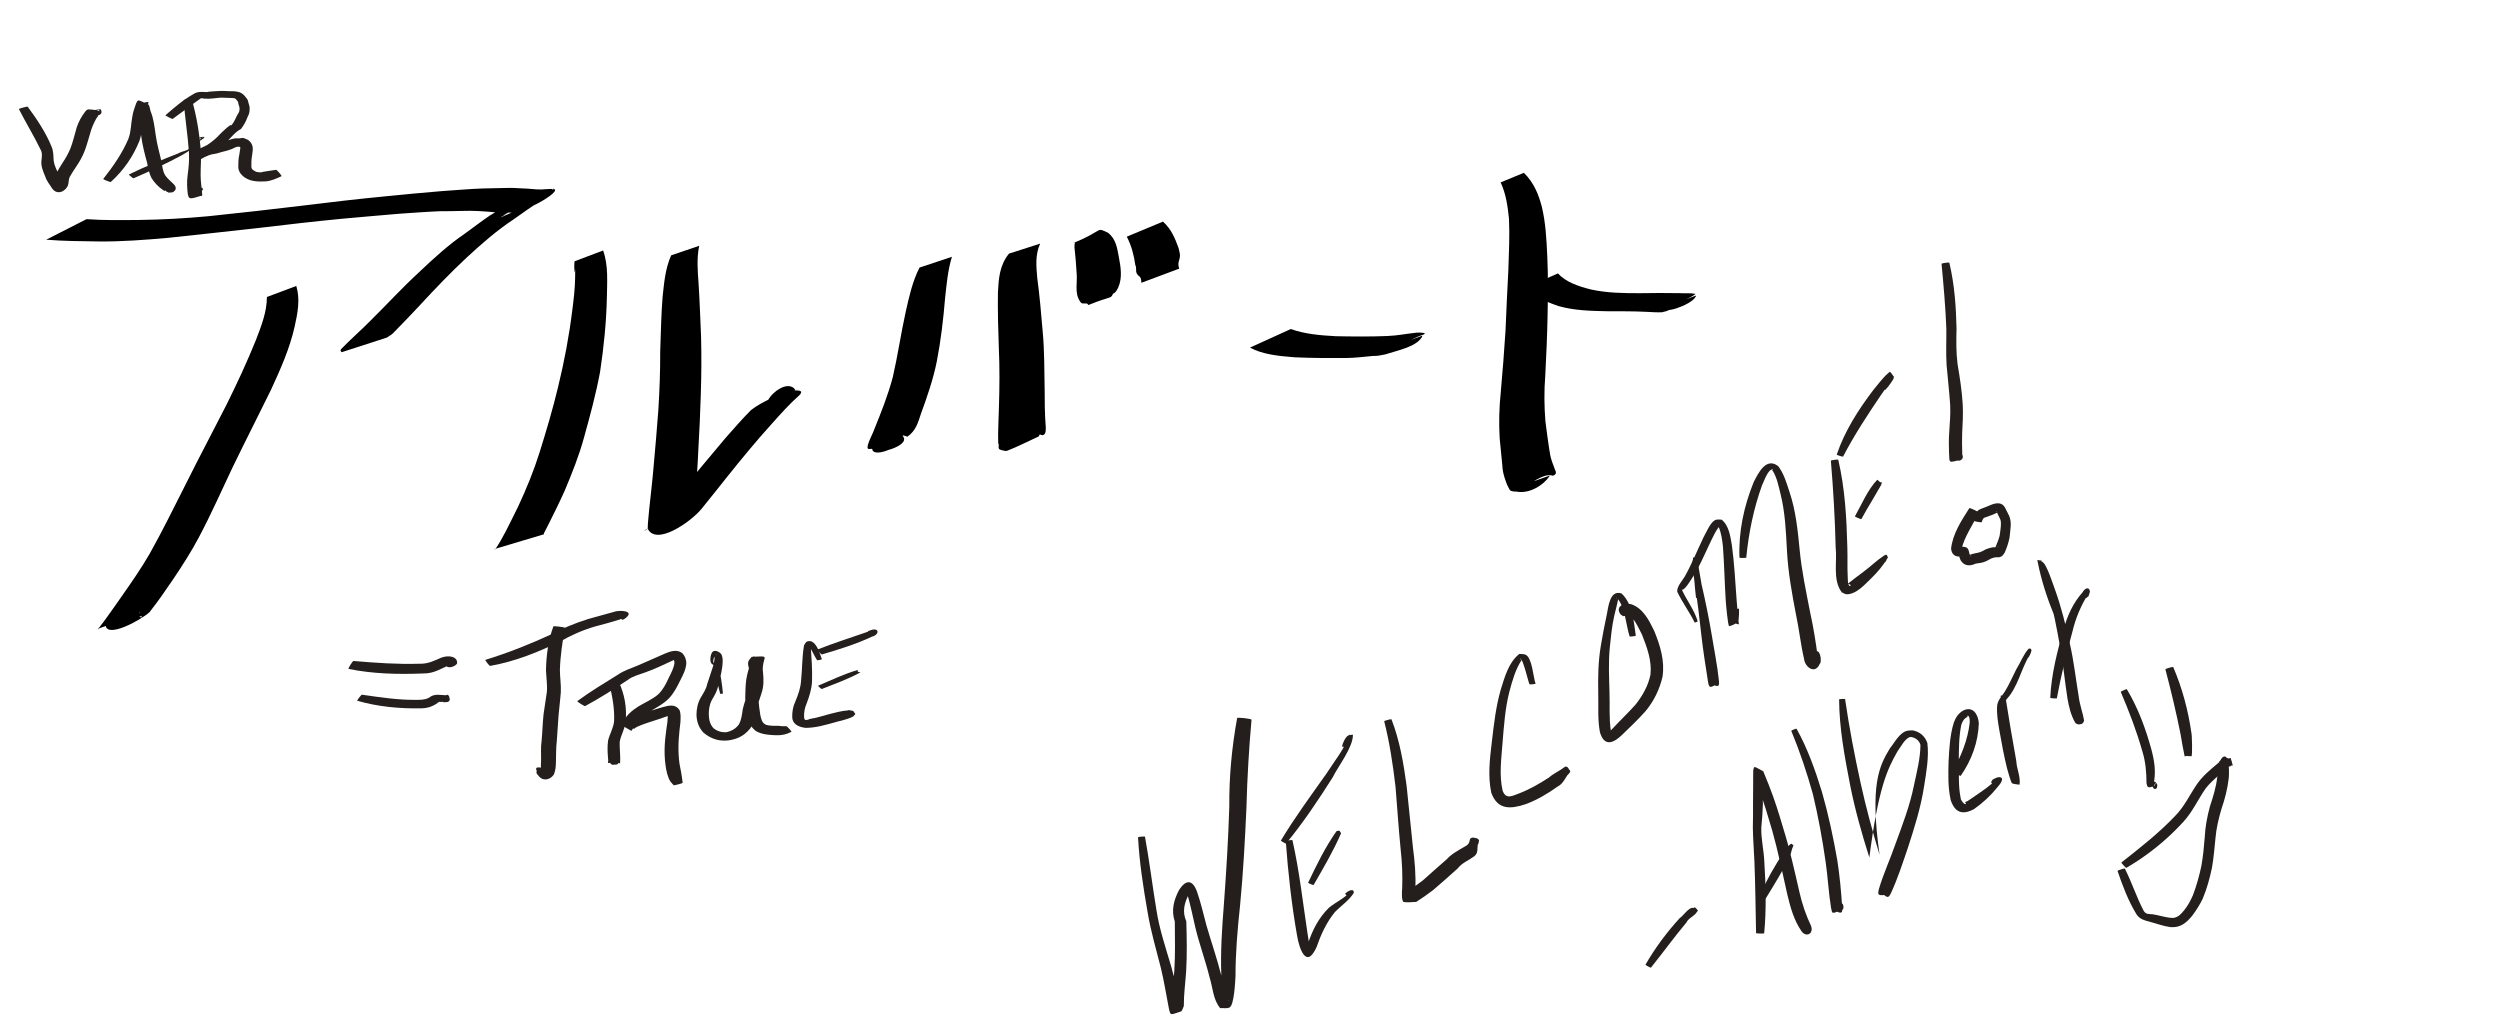 <?xml version="1.0" encoding="UTF-8" standalone="no"?>
<!-- Created with Inkscape (http://www.inkscape.org/) -->

<svg
   xmlns:dc="http://purl.org/dc/elements/1.1/"
   xmlns:cc="http://creativecommons.org/ns#"
   xmlns:rdf="http://www.w3.org/1999/02/22-rdf-syntax-ns#"
   xmlns:svg="http://www.w3.org/2000/svg"
   xmlns="http://www.w3.org/2000/svg"
   xmlns:sodipodi="http://sodipodi.sourceforge.net/DTD/sodipodi-0.dtd"
   xmlns:inkscape="http://www.inkscape.org/namespaces/inkscape"
   width="16in"
   height="6.5in"
   viewBox="0 0 1440 585"
   id="svg2"
   version="1.1"
   inkscape:version="0.91 r13725"
   sodipodi:docname="Albertsvg.svg">
  <defs
     id="defs4" />
  <sodipodi:namedview
     id="base"
     pagecolor="#ffffff"
     bordercolor="#666666"
     borderopacity="1.0"
     inkscape:pageopacity="0.0"
     inkscape:pageshadow="2"
     inkscape:zoom="0.35"
     inkscape:cx="884.92451"
     inkscape:cy="520"
     inkscape:document-units="px"
     inkscape:current-layer="layer1"
     showgrid="false"
     units="in"
     width="15in"
     inkscape:window-width="1440"
     inkscape:window-height="897"
     inkscape:window-x="-8"
     inkscape:window-y="-8"
     inkscape:window-maximized="1" />
  <g
     inkscape:label="Layer 1"
     inkscape:groupmode="layer"
     id="layer1"
     transform="translate(0,-467.362)">
    <path
       style="fill:#000000;fill-opacity:1;fill-rule:nonzero;stroke:none;stroke-width:1px;stroke-linecap:butt;stroke-linejoin:miter;stroke-opacity:1"
       id="path3440"
       d="m 49.841,593.604 c 10.117,0.705 20.272,0.557 30.418,0.453 13.339,-0.178 26.642,-0.923 39.868,-2.166 18.164,-1.9 36.304,-3.914 54.403,-6.114 15.488,-1.942 31.01,-3.735 46.592,-5.247 11.182,-1.084 22.353,-2.228 33.571,-3.107 7.879,-0.466 15.723,-1.281 23.626,-1.511 4.351,-0.044 8.7,-0.157 13.048,-0.276 3.275,-0.134 6.55,0.062 9.812,0.266 3.522,0.024 6.966,0.673 10.485,0.598 2.053,-0.1 4.083,-0.302 6.138,-0.329 0.66,1.018 1.343,-0.318 1.087,-0.184 -50.569,26.391 -16.722,9.348 -27.287,14.665 -8.755,4.952 -0.984,0.512 25.531,-10.435 0.378,-0.156 -0.755,0.313 -1.124,0.48 -1.475,0.668 -2.85,1.427 -4.231,2.189 -5.461,3.303 -10.47,6.974 -15.552,10.569 -10.134,6.656 -18.763,14.301 -27.182,22.052 -9.551,8.859 -18.346,18.108 -26.977,27.432 -4.874,5.161 -9.704,10.351 -14.762,15.421 -1.072,1.408 -2.857,2.386 -4.469,3.456 0,0 -26.052,8.422 -26.052,8.422 l 0,0 c -0.965,-1.046 -0.802,-1.397 0.423,-2.519 5.287,-5.418 11.179,-10.525 16.484,-15.935 9.341,-9.262 18.108,-18.821 27.918,-27.84 8.168,-7.7 16.429,-15.396 26.242,-22.08 4.845,-3.478 9.476,-7.113 14.482,-10.473 9.97,-6.401 22.303,-11.109 34.322,-14.963 12.231,-2.158 -15.223,15.336 -24.787,13.253 -1.972,-0.013 -3.958,0.24 -5.933,0.043 -3.389,-0.356 -6.798,-0.62 -10.216,-0.782 -3.196,-0.134 -6.39,-0.229 -9.59,-0.083 -4.264,0.097 -8.522,0.194 -12.79,0.175 -7.735,0.306 -15.439,0.923 -23.152,1.43 -11.029,0.875 -22.026,1.94 -33.042,2.889 -15.434,1.468 -30.796,3.262 -46.154,5.087 -18.071,2.024 -36.147,4.02 -54.242,5.934 -13.371,1.173 -26.808,2.233 -40.302,2.062 -9.956,-0.127 -19.926,-0.205 -29.834,-0.998 0,0 23.228,-11.837 23.228,-11.837 z"
       inkscape:connector-curvature="0" />
    <path
       style="fill:#000000;fill-opacity:1;fill-rule:nonzero;stroke:none;stroke-width:1px;stroke-linecap:butt;stroke-linejoin:miter;stroke-opacity:1"
       id="path3442"
       d="m 170.665,632.062 c 2.346,7.771 0.778,15.627 -0.935,23.365 -2.781,12.457 -8.105,24.509 -13.635,36.454 -7.355,15.043 -15.029,30.002 -22.308,45.065 -6.328,13.341 -12.257,26.78 -19.256,39.951 -4.389,8.291 -9.563,16.348 -14.939,24.329 -3.08,4.33 -5.938,8.748 -9.121,13.04 -1.431,1.898 -2.832,3.805 -4.325,5.679 -5.104,4.696 -24.663,15.25 -25.292,7.557 0.029,-0.398 -0.018,-0.767 -0.17,-1.146 0,0 20.09,-5.985 20.09,-5.985 l 0,0 c -0.329,-0.332 -0.433,-0.24 -0.589,0.151 -1.622,6.885 13.284,-4.574 -22.809,8.676 -0.358,0.132 -0.752,0.831 -0.913,0.567 -0.088,-0.145 0.212,-0.278 0.318,-0.417 1.396,-1.861 2.791,-3.72 4.186,-5.581 3.148,-4.298 6.123,-8.657 9.181,-12.988 5.667,-8.06 11.251,-16.154 16.087,-24.493 7.484,-13.344 14.104,-26.917 20.954,-40.432 7.541,-15.183 15.596,-30.233 23.285,-45.378 6.127,-12.34 11.895,-24.765 16.98,-37.348 3.097,-8.07 6.311,-16.268 6.282,-24.706 0,0 16.93,-6.358 16.93,-6.358 z"
       inkscape:connector-curvature="0" />
    <path
       style="fill:#000000;fill-opacity:1;fill-rule:nonzero;stroke:none;stroke-width:1px;stroke-linecap:butt;stroke-linejoin:miter;stroke-opacity:1"
       id="path3444"
       d="m 347.39,611.645 c 3.114,8.701 2.285,18.036 2.173,26.966 -0.314,14.377 -1.766,28.697 -3.929,42.985 -2.344,12.589 -5.713,25.056 -9.172,37.506 -2.815,10.449 -6.916,20.678 -11.181,30.86 -2.963,6.608 -6.196,13.15 -9.478,19.679 -0.791,1.668 -1.754,3.293 -2.543,4.961 -0.077,0.22 -0.031,0.251 0.097,0.484 0,0 -28.57,8.547 -28.57,8.547 l 0,0 c 0.453,0.624 0.009,0.062 0.361,0.139 1.338,-1.579 2.152,-3.365 3.252,-5.026 3.706,-6.489 6.803,-13.154 10.109,-19.749 4.767,-10.19 8.969,-20.517 12.271,-31.004 3.927,-12.576 7.686,-25.192 10.714,-37.895 3.579,-14.686 6.362,-29.466 8.177,-44.32 0.768,-6.023 1.497,-12.037 1.593,-18.09 0.198,-12.445 -0.117,2.845 -0.501,-6.866 -0.039,-0.988 0.123,-1.975 0.185,-2.962 0,0 16.444,-6.214 16.444,-6.214 z"
       inkscape:connector-curvature="0" />
    <path
       style="fill:#000000;fill-opacity:1;fill-rule:nonzero;stroke:none;stroke-width:1px;stroke-linecap:butt;stroke-linejoin:miter;stroke-opacity:1"
       id="path3446"
       d="m 402.74,608.931 c -1.525,7.243 -0.879,14.613 -0.349,21.896 0.654,10.106 0.955,20.22 1.417,30.33 0.29,11.136 0.223,22.272 -0.149,33.406 -0.318,10.675 -0.803,21.343 -1.43,32.01 -0.324,8.172 -0.962,16.334 -1.531,24.498 -0.136,3.598 -0.524,7.209 -0.301,10.81 0.024,0.138 0.14,0.284 0.072,0.414 -0.288,0.545 -0.143,-1.892 -0.873,-1.634 -34.593,12.256 -30.697,15.972 -23.521,8.681 5.51,-5.899 10.558,-12.014 15.573,-18.132 8.665,-10.518 17.301,-21.047 26.171,-31.477 4.81,-5.436 9.524,-10.919 14.753,-16.156 3.291,-2.59 7.232,-4.691 11.297,-6.615 0.204,-0.526 0.464,0.141 0.642,0.359 38.552,-14.624 -4.559,2.102 -0.702,-1.17 0.11,-0.004 0.077,-0.073 0.116,-0.109 0,0 14.356,-4.303 14.356,-4.303 l 0,0 c -0.067,0.045 -0.153,0.075 -0.201,0.135 -30.281,21.598 -9.648,-8.075 -0.878,-1.007 0.46,0.439 0.867,0.84 0.668,1.414 3.235,-0.148 4.784,0.421 2.597,2.711 -5.818,5.107 -10.756,10.7 -15.709,16.243 -9.345,10.274 -17.979,20.864 -26.496,31.499 -4.778,5.935 -9.405,11.933 -14.263,17.83 -6.106,7.381 -25.953,21.386 -30.912,11.333 -0.011,-3.743 0.624,-7.478 0.855,-11.214 0.854,-8.284 1.883,-16.558 2.561,-24.851 1.014,-10.804 1.876,-21.615 2.712,-32.427 0.695,-11.214 1.121,-22.434 1.067,-33.66 0.393,-10.462 0.535,-20.931 1.375,-31.382 0.872,-8.038 1.508,-16.183 4.93,-23.924 0,0 16.152,-5.506 16.152,-5.506 z"
       inkscape:connector-curvature="0" />
    <path
       style="fill:#000000;fill-opacity:1;fill-rule:nonzero;stroke:none;stroke-width:1px;stroke-linecap:butt;stroke-linejoin:miter;stroke-opacity:1"
       id="path3448"
       d="m 548.315,615.261 c -2.395,7.787 -3.051,15.782 -3.935,23.71 -1.013,12.25 -2.427,24.481 -4.796,36.637 -2.047,10.174 -5.494,20.169 -9.13,30.102 -1.589,4.743 -2.771,9.701 -7.83,13.193 -5.117,-2.163 -1.119,1.019 -1.913,1.278 -6.134,2 -12.303,3.951 -18.534,5.792 -0.191,0.057 -0.404,-0.35 -0.219,-0.416 6.055,-2.168 12.174,-4.244 18.261,-6.366 3.911,4.437 -14.593,11.085 -18.154,6.537 0,0 17.908,-7.135 17.908,-7.135 l 0,0 c 1.63,5.04 -16.446,13.015 -17.529,7.663 41.294,-17.578 5.062,-1.233 -1.417,-0.238 -0.362,-0.084 -0.889,-0.017 -1.085,-0.25 -1.277,-1.523 3.135,-9.178 3.533,-10.865 4.097,-10.04 8.086,-20.113 10.798,-30.403 2.863,-12.461 4.656,-25.023 7.41,-37.496 1.951,-8.595 3.794,-17.304 7.955,-25.523 0,0 18.678,-6.22 18.678,-6.22 z"
       inkscape:connector-curvature="0" />
    <path
       style="fill:#000000;fill-opacity:1;fill-rule:nonzero;stroke:none;stroke-width:1px;stroke-linecap:butt;stroke-linejoin:miter;stroke-opacity:1"
       id="path3450"
       d="m 599.144,607.678 c -2.952,6.318 -2.259,13.195 -1.694,19.743 1.417,10.373 2.267,20.774 3.161,31.175 1.033,11.047 0.878,22.12 1.108,33.184 0.025,6.93 0.047,13.86 0.585,20.78 0.081,0.953 0.508,5.147 -1.657,5.451 -0.692,0.097 -1.426,-0.535 -2.066,-0.324 -6.067,2.002 -11.753,4.549 -17.63,6.824 0.382,-0.726 0.678,-1.472 0.943,-2.223 0.001,-0.21 0.095,-0.024 0.123,-0.031 0,0 17.356,-6.305 17.356,-6.305 l 0,0 c 0.03,0.118 0.107,0.195 0.03,0.323 -0.297,0.823 -0.663,1.631 -1.042,2.436 -6.144,2.788 -12.031,5.89 -18.433,8.363 -0.558,0.216 -4.062,-0.501 -4.465,-1.136 -0.641,-1.01 0.198,-2.319 -0.491,-3.309 -0.243,-7.09 0.303,-14.169 0.43,-21.257 0.336,-11.148 0.434,-22.309 -0.069,-33.454 -0.403,-10.737 -0.686,-21.476 -0.523,-32.217 0.409,-7.644 0.847,-15.449 6.357,-22.248 0,0 17.977,-5.774 17.977,-5.774 z"
       inkscape:connector-curvature="0" />
    <path
       style="fill:#000000;fill-opacity:1;fill-rule:nonzero;stroke:none;stroke-width:1px;stroke-linecap:butt;stroke-linejoin:miter;stroke-opacity:1"
       id="path3452"
       d="m 621.32,610.992 c -0.523,-1.128 -0.627,-2.519 -1.689,-3.499 -0.194,-0.179 -1.026,-0.298 -0.753,-0.412 17.285,-7.163 12.08,-9.053 19.321,-5.667 4.813,3.719 5.353,9.412 6.294,14.227 1.076,5.658 2.052,11.611 -0.314,17.147 -0.365,0.685 -1.667,3.888 -3.491,3.735 -0.414,-0.035 -0.158,-0.932 -0.537,-0.807 -13.552,4.442 -14.739,9.18 -13.574,5.058 1.003,-3.739 9.648,-3.208 14.54,-4.702 0,0 -15.11,4.848 -15.11,4.848 l 0,0 c 3.275,-3.558 16.833,-9.988 15.435,-5.255 -1.682,4.363 -0.491,1.667 -14.397,7.347 -0.381,0.156 -0.405,-0.628 -0.815,-0.74 -1.76,-0.481 -3.055,0.695 -4.182,-1.391 -3.255,-4.875 -1.336,-10.942 -1.898,-16.169 -0.247,-5.02 -0.748,-10.024 -1.26,-15.029 0.265,-5.126 -0.237,-0.922 15.684,-7.77 0.597,-0.257 -1.124,0.603 -1.579,0.981 -1.834,1.525 -2.747,3.517 -3.824,5.332 0,0 -7.851,2.767 -7.851,2.767 z"
       inkscape:connector-curvature="0" />
    <path
       style="fill:#000000;fill-opacity:1;fill-rule:nonzero;stroke:none;stroke-width:1px;stroke-linecap:butt;stroke-linejoin:miter;stroke-opacity:1"
       id="path3454"
       d="m 669.882,595.001 c 4.995,4.532 7.075,10.007 9.055,15.485 0.187,0.837 0.385,1.672 0.56,2.511 0.745,3.569 -1.3,4.782 -0.579,7.962 0.077,0.385 0.184,0.768 0.302,1.146 0,0 -21.802,8.149 -21.802,8.149 l 0,0 c -0.003,-0.393 -0.022,-0.805 -0.072,-1.2 -0.311,-3.14 -1.688,-2.126 -2.655,-4.383 -0.641,-1.496 0.093,-3.187 -0.752,-4.663 -0.79,-5.547 -2.159,-11.099 -4.915,-16.332 0,0 20.86,-8.674 20.86,-8.674 z"
       inkscape:connector-curvature="0" />
    <path
       style="fill:#000000;fill-opacity:1;fill-rule:nonzero;stroke:none;stroke-width:1px;stroke-linecap:butt;stroke-linejoin:miter;stroke-opacity:1"
       id="path3456"
       d="m 743.503,656.878 c 8.051,2.911 17.088,3.676 25.961,4.139 9.925,0.193 19.883,0.3 29.799,-0.12 5.643,-0.208 11.07,-1.359 16.632,-1.922 1.388,-0.199 7.213,-0.024 3.611,1.29 -6.501,1.704 -22.884,12.613 -17.88,6.817 0.262,-0.033 0.066,-0.233 0.331,0.099 0,0 17.076,-6.418 17.076,-6.418 l 0,0 c 0.132,0.228 0.228,0.371 0.096,0.616 -3.385,5.739 -13.476,7.627 -21.176,10.1 -2.453,0.496 -4.475,1.001 -7.098,0.897 -5.252,0.499 -10.48,1.157 -15.801,1.2 -9.8,0.04 -19.612,0.036 -29.396,-0.418 -8.962,-0.73 -18.257,-1.55 -25.662,-5.577 0,0 23.506,-10.704 23.506,-10.704 z"
       inkscape:connector-curvature="0" />
    <path
       style="fill:#000000;fill-opacity:1;fill-rule:nonzero;stroke:none;stroke-width:1px;stroke-linecap:butt;stroke-linejoin:miter;stroke-opacity:1"
       id="path3458"
       d="m 877.756,566.906 c 5.824,5.698 8.48,12.548 10.294,19.384 2.291,9.432 2.723,19.024 3.176,28.572 0.552,11.368 0.367,22.74 0.184,34.11 -0.227,11.584 -0.726,23.163 -1.34,34.74 -0.702,8.776 -0.617,17.543 0.083,26.312 0.586,5.125 1.395,10.233 2.097,15.351 0.371,2.624 0.78,5.222 1.678,7.785 0.535,1.675 1.279,3.31 1.834,4.979 0.793,1.382 0.635,2.709 -1.444,3.253 -6.313,-2.605 -19.943,10.924 -16.088,4.919 0.049,-0.158 0.095,0.013 0.137,0.019 0,0 14.137,-4.965 14.137,-4.965 l 0,0 c 0.003,0.082 0.134,0.188 0.007,0.272 -3.307,4.981 -11.427,10.444 -19.171,8.863 -2.218,0.022 -3.627,-0.179 -4.185,-1.872 -0.972,-1.615 -1.626,-3.32 -2.162,-5.035 -0.949,-2.677 -1.573,-5.429 -1.658,-8.193 -0.534,-5.215 -1.013,-10.433 -1.531,-15.648 -0.521,-8.939 -0.271,-17.9 0.663,-26.821 1.072,-11.716 1.948,-23.439 2.71,-35.167 0.507,-11.573 0.985,-23.145 1.63,-34.715 0.319,-9.882 0.826,-19.77 0.372,-29.653 -0.742,-7.085 -1.652,-14.19 -4.811,-20.976 0,0 13.385,-5.515 13.385,-5.515 z"
       inkscape:connector-curvature="0" />
    <path
       style="fill:#000000;fill-opacity:1;fill-rule:nonzero;stroke:none;stroke-width:1px;stroke-linecap:butt;stroke-linejoin:miter;stroke-opacity:1"
       id="path3460"
       d="m 897.355,624.845 c 4.602,5.001 11.666,7.411 18.959,9.236 9.146,2.047 18.709,2.172 28.153,2.157 7.653,-0.139 15.299,-0.142 22.952,-0.022 3.059,0.205 6.185,-0.204 9.175,0.425 -3.603,4.004 -40.612,16.091 -0.037,1.801 -2.356,4.589 -20.004,10.558 -17.224,5.687 0,0 17.619,-6.123 17.619,-6.123 l 0,0 c -3.646,4.34 -21.711,11.469 -17.88,6.551 5.883,-2.302 11.728,-4.664 17.649,-6.907 0.193,-0.073 0.161,0.408 -0.018,0.501 -5.424,2.817 -10.901,5.574 -16.427,8.269 -0.837,0.408 -1.947,0.39 -2.78,0.805 -3.11,0.122 -6.197,-0.097 -9.303,-0.256 -7.392,-0.377 -14.797,-0.304 -22.2,-0.331 -9.481,-0.181 -19.064,-0.386 -28.089,-2.931 -7.315,-2.432 -14.251,-5.377 -17.815,-11.214 0,0 17.265,-7.648 17.265,-7.648 z"
       inkscape:connector-curvature="0" />
    <path
       style="fill:#241f1c"
       id="path4346"
       d="m 203.631,848.084 c 12.541,1.062 25.181,1.982 37.824,1.588 5.172,0.176 8.624,-1.745 12.733,-3.515 4.684,-1.706 9.681,-0.436 9.052,3.489 -1.357,1.851 -6.217,3.657 -6.953,-0.233 1.895,-3.404 4.996,-0.523 5.374,1.116 0.067,0.226 -4.4,0.905 -4.467,0.678 l 0,0 c -1.243,-1.74 -0.542,-1.268 3.702,-2.36 0.618,1.489 -3.284,-1.093 -3.066,0.394 -0.196,1.309 -0.81,1.688 1.749,1.203 0.161,-0.031 -0.328,-0.043 -0.492,-0.064 -5.002,1.966 -8.965,4.983 -15.253,4.896 -14.458,0.578 -29.048,0.252 -43.072,-2.619 -0.452,-0.145 2.418,-4.717 2.869,-4.572 z"
       inkscape:connector-curvature="0" />
    <path
       style="fill:#241f1c"
       id="path4348"
       d="m 208.503,867.513 c 10.617,1.511 21.297,3.184 32.182,2.955 3.191,0.017 5.483,-0.385 7.561,-1.993 2.696,-1.56 6.022,-0.672 9.124,-0.607 -2.893,-0.28 1.043,4.068 -3.124,3.604 0.928,-1.22 1.633,-2.54 2.783,-3.659 1.575,-1.532 4.016,4.195 -2.209,3.727 -2.618,-0.275 -0.536,-0.325 2.178,-3.73 0.374,0.085 -1.312,3.87 -1.685,3.785 l 0,0 c 0.365,-3.59 -1.302,-3.77 1.163,-3.782 5.58,0.123 -0.81,5.516 -1.121,3.789 -0.225,-1.25 0.169,-2.518 0.253,-3.778 4.537,-0.15 4.553,4.907 0.373,3.831 -1.185,0.012 -2.358,-0.038 -3.54,0.055 -2.496,0.195 0.832,0.288 1.082,-0.436 -3.214,2.307 -5.925,3.993 -10.927,4.1 -12.601,0.204 -25.029,-0.955 -36.806,-4.369 -0.345,-0.137 2.368,-3.63 2.713,-3.492 z"
       inkscape:connector-curvature="0" />
    <path
       style="fill:#241f1c"
       id="path4350"
       d="m 325.365,828.951 c -1.358,8.097 -2.647,16.195 -2.866,24.353 0.032,4.296 0.751,8.557 0.541,12.854 -0.366,4.3 -0.842,8.596 -1.284,12.893 -0.426,5.103 -0.611,10.208 -1.054,15.31 -0.499,3.91 -0.313,7.835 -0.481,11.751 -0.052,2.566 -0.155,5.087 -1.306,7.533 -2.31,3.184 -6.546,3.866 -8.985,0.206 -2.899,-2.316 1.498,-5.589 5.135,-2.906 1.358,1.311 0.955,0.718 -4.523,2.237 -0.285,0.079 -0.487,-0.265 -0.724,-0.403 -0.219,-0.128 -0.835,-0.313 -0.602,-0.427 1.526,-0.747 3.159,-1.377 4.738,-2.066 3.73,1.125 -1.347,4.052 -4.467,2.292 -0.049,-0.036 -0.097,-0.073 -0.146,-0.109 1.524,-0.731 2.912,-1.635 4.573,-2.192 0.287,-0.096 0.516,0.264 0.769,0.401 0.182,0.099 0.695,0.23 0.511,0.327 -1.464,0.77 -2.988,1.481 -4.481,2.222 -3.793,-1.044 1.579,-3.923 4.357,-2.321 0.03,0.028 0.06,0.055 0.09,0.083 0.26,0.171 -3.111,2.805 -3.371,2.635 l 0,0 c -0.051,-0.011 -0.102,-0.022 -0.154,-0.033 -3.494,-1.341 0.321,-5.055 2.628,-3.138 -0.815,1.061 -1.586,2.141 -2.446,3.184 -0.661,0.8 -7.111,-6.212 1.124,-3.741 3.859,1.538 -0.302,4.999 -2.572,3.167 0.848,-1.039 1.678,-2.085 2.543,-3.117 0.097,-0.116 0.35,0.102 0.51,0.174 0.251,0.112 0.87,0.152 0.747,0.344 -0.693,1.081 -1.897,1.953 -2.846,2.929 -0.059,-0.023 -0.117,-0.045 -0.176,-0.068 -1.876,-1.031 3.395,-2.653 3.161,-1.407 1.937,-3.509 -4.937,1.119 -3.501,-0.104 1.238,-1.754 0.537,-3.96 0.836,-5.843 0.134,-3.98 -0.287,-7.972 0.327,-11.947 0.482,-5.137 0.574,-10.281 1.135,-15.414 0.573,-4.23 1.274,-8.449 1.888,-12.674 0.353,-4.251 -0.373,-8.47 -0.509,-12.719 0.209,-8.431 1.264,-16.886 4.261,-25.065 0.079,-0.335 6.701,0.466 6.622,0.801 z"
       inkscape:connector-curvature="0" />
    <path
       style="fill:#241f1c"
       id="path4360"
       d="m 279.565,847.442 c 13.201,-4.052 25.711,-9.054 37.773,-14.611 6.764,-3.535 13.877,-6.592 21.571,-8.95 4.818,-1.343 9.639,-2.683 14.47,-4.002 3.179,-1.335 13.134,-0.867 6.527,3.833 -0.088,0.052 -1.25,0.763 -1.345,0.694 -1.328,-0.972 -2.427,-2.118 -3.296,-3.326 -0.138,-0.192 0.346,-0.354 0.528,-0.526 0.106,-0.101 0.188,-0.361 0.335,-0.292 1.571,0.739 2.937,1.682 4.406,2.522 -0.964,2.582 -6.834,0.02 -4.623,-2.31 3.918,0.926 5.485,1.359 3.882,3.119 -0.159,0.255 -5.19,-1.351 -5.032,-1.606 l 0,0 c 1.207,-1.938 1.924,-1.341 6.165,0.11 -1.464,2.412 -8.1,1 -5.537,-1.005 1.844,0.363 3.727,0.639 5.533,1.089 0.381,0.095 -0.22,0.853 -0.599,0.753 -3.915,-1.034 -4.423,-2.131 -4.808,-1.676 1.629,-1.153 -1.512,2.199 3.897,2.487 0.122,0.007 -2.482,0.209 -2.188,0.389 -4.728,1.454 -9.508,2.809 -14.355,4.048 -7.419,2.15 -14.048,5.163 -20.325,8.733 -12.443,5.987 -25.538,11.403 -40.224,14.015 -0.344,0.14 -3.102,-3.347 -2.757,-3.487 z"
       inkscape:connector-curvature="0" />
    <path
       style="fill:#241f1c"
       id="path4362"
       d="m 356.266,859.792 c 3.591,7.489 4.833,15.348 4.143,23.218 -0.382,3.961 -2.718,7.615 -3.442,11.525 -0.145,3.225 0.277,6.445 0.277,9.67 -0.003,0.367 -0.003,0.733 -0.007,1.1 -0.005,0.602 -0.034,1.676 -0.082,1.672 -6.192,-0.497 -5.827,0.551 -5.937,-1.506 -0.098,-2.444 5.003,-1.533 4.979,1.214 -1.625,-0.179 -3.311,-0.171 -4.874,-0.537 -2.374,-0.556 4.507,-3.592 4.925,0.221 -0.116,2.636 -4.965,1.352 -4.994,-1.327 1.637,0.198 3.35,0.189 4.91,0.595 0.308,0.08 0.059,0.467 0.079,0.701 0.162,1.856 -4.775,0.951 -4.978,-0.705 -0.008,-0.139 -0.018,-0.277 -0.027,-0.416 0.007,-0.051 0.013,-0.102 0.019,-0.153 -0.034,-0.233 4.569,-0.582 4.604,-0.349 l 0,0 c 0.024,0.049 0.048,0.097 0.072,0.146 0.04,0.136 0.079,0.273 0.119,0.409 0.382,1.657 -4.122,3.231 -4.601,1.431 -0.061,-0.231 -0.444,-0.568 -0.167,-0.695 1.386,-0.631 3.049,-0.874 4.574,-1.312 0.911,2.64 -3.388,4.551 -4.401,2.035 -0.969,-4.01 6.766,-1.757 4.709,-0.942 -1.416,0.561 -3.055,0.764 -4.582,1.145 -0.752,-2.36 3.667,-3.851 4.43,-1.694 0.348,1.991 0.444,0.808 -5.558,1.608 -0.652,0.087 -0.066,-0.948 -0.104,-1.422 -0.029,-0.36 -0.063,-0.72 -0.095,-1.08 -0.322,-3.473 -0.468,-6.982 -0.008,-10.449 0.938,-3.737 3.107,-7.265 3.47,-11.084 0.361,-7.464 -1.105,-14.832 -2.919,-22.172 -0.084,-0.277 5.381,-1.124 5.465,-0.848 z"
       inkscape:connector-curvature="0" />
    <path
       style="fill:#241f1c"
       id="path4364"
       d="m 332.513,871.202 c 7.413,-5.45 15.539,-10.369 23.578,-15.332 3.273,-2.291 7.476,-3.572 11.354,-5.215 5.09,-2.156 10.043,-4.474 15.121,-6.644 3.385,-1.466 7.402,-2.908 10.495,-0.371 1.584,1.689 2.133,3.56 2.264,5.561 -0.142,3.615 -1.904,7.028 -3.658,10.373 -1.689,3.449 -3.433,6.877 -6.249,9.94 -3.291,3.37 -7.934,5.821 -12.368,8.358 -3.055,1.785 -5.555,3.939 -7.172,6.512 -0.688,1.36 -1.129,2.761 -2.252,3.977 -1.862,-1.275 -4.352,-2.206 -5.586,-3.825 -0.403,-0.529 1.027,-0.958 1.609,-1.394 2.433,-1.821 5.545,-3.027 8.622,-4.184 4.27,-1.476 8.59,-2.898 12.994,-4.16 4.212,-1.195 7.752,-2.019 10.132,1.545 0.884,2.3 0.63,4.712 0.527,7.069 -0.373,3.244 -0.762,6.487 -0.967,9.742 -0.242,3.973 -0.219,7.939 0.169,11.907 0.272,3.211 1.205,6.371 1.607,9.568 0.23,1.214 0.253,2.426 0.491,3.638 0.134,0.262 -5.047,1.622 -5.181,1.36 l 0,0 c -1.238,-1.287 -2.445,-2.561 -2.916,-4.121 -1.335,-3.288 -1.724,-6.729 -2.101,-10.131 -0.345,-4.165 -0.267,-8.343 0.147,-12.505 0.342,-3.226 0.805,-6.447 1.255,-9.665 0.152,-1.769 0.348,-3.554 0.084,-5.322 2.152,1.883 6.04,-0.2 1.198,1.555 -4.139,1.451 -8.306,2.854 -12.519,4.192 -1.941,0.678 -3.921,1.306 -5.73,2.158 -0.458,0.216 -0.906,0.444 -1.335,0.688 -0.344,0.196 -0.551,0.691 -0.982,0.63 -2.537,-0.361 -4.89,-1.21 -7.335,-1.815 -0.929,1.363 1.528,-2.402 1.286,-2.563 1.783,-3.287 4.863,-6.089 8.542,-8.416 3.938,-2.364 8.468,-4.259 11.697,-7.182 2.694,-2.741 4.275,-5.824 5.708,-9.004 1.442,-2.867 3,-5.746 3.45,-8.8 -0.003,-1.054 -0.227,-2.066 -0.922,-3.009 2.631,1.137 4.983,-0.806 -0.267,1.586 -5.075,2.331 -10.029,4.81 -15.471,6.703 -3.648,1.321 -7.581,2.293 -10.403,4.51 -7.815,5.241 -15.859,10.331 -24.389,14.97 -0.285,0.229 -4.811,-2.656 -4.526,-2.885 z"
       inkscape:connector-curvature="0" />
    <path
       style="fill:#241f1c"
       id="path4366"
       d="m 414.853,866.986 c -1.429,-5.421 -2.992,-10.991 -2.553,-16.539 0.05,-0.122 0.138,-0.493 0.15,-0.366 0.125,1.4 -2.142,0.021 -2.506,-0.387 -0.571,-0.641 -0.613,-1.276 -0.786,-2.001 -0.008,-1.504 0.152,-3.072 0.96,-4.477 1.28,-2.028 4.28,-0.408 5.361,0.953 1.143,2.38 0.792,4.977 0.527,7.444 -0.495,3.599 -1.397,7.162 -2.342,10.712 -0.464,2.947 -2.107,5.633 -3.681,8.335 -1.436,2.761 -1.773,5.681 -1.713,8.601 0.138,2.702 0.625,5.391 2.808,7.65 1.478,1.112 3.039,1.884 5.128,2.164 2.309,0.052 1.486,0.313 4.187,-0.539 2.341,-0.85 3.932,-2.175 5.141,-3.806 1.621,-2.814 1.832,-5.875 2.293,-8.863 0.832,-3.413 1.992,-6.787 3.127,-10.155 1.338,-3.545 1.298,-7.158 1.036,-10.787 -0.267,-2.664 0.065,-5.293 0.941,-7.881 0.952,-2.408 0.969,-2.115 6.425,1.077 0.562,0.329 -0.764,0.883 -1.133,1.33 -0.642,0.575 -0.108,1.008 0.134,1.889 0.219,2.634 -0.619,5.256 -0.885,7.896 -0.379,3.464 -0.544,6.932 -0.54,10.406 0.075,3.205 0.487,6.399 1.004,9.581 0.519,2.048 0.745,4.536 3.456,5.699 2.426,0.619 4.95,0.512 7.476,0.485 -0.285,0.24 3.217,0.284 4.057,0.259 0.32,-0.149 3.26,3.091 2.94,3.24 l 0,0 c -2.906,1.467 -5.392,2.069 -9.086,1.95 -4.064,-0.151 -8.063,-0.489 -11.354,-2.387 -3.106,-2.459 -4.602,-5.404 -5.04,-8.702 -0.581,-3.374 -0.982,-6.765 -1.133,-10.163 0.088,-3.606 0.108,-7.217 0.581,-10.81 0.37,-2.214 0.886,-4.405 1.546,-6.576 -0.504,-1.635 -0.943,-3.378 0.301,-4.911 0.091,-0.12 1.176,-1.6 1.316,-1.606 8.023,-0.342 7.921,-0.693 7.053,2.274 -0.586,2.206 -0.938,4.418 -0.561,6.667 0.421,4.063 0.492,8.145 -0.89,12.133 -1.002,3.221 -2.23,6.408 -3.012,9.661 -0.657,3.55 -1.238,7.205 -3.432,10.467 -1.905,2.345 -4.234,4.391 -7.635,5.695 -3.716,1.355 -7.55,1.827 -11.626,0.854 -3.169,-0.834 -5.717,-2.337 -7.832,-4.214 -2.721,-2.98 -3.731,-6.406 -3.89,-9.945 -4e-5,-3.486 0.64,-6.943 2.497,-10.193 1.448,-2.47 3.124,-4.858 3.625,-7.562 1.078,-3.447 2.292,-6.87 3.404,-10.311 0.465,-1.934 1.022,-3.928 0.877,-5.893 -1.154,-2.258 2.313,-0.303 1.039,-1.209 -1.091,0.95 -1.497,2.273 -1.757,3.484 -0.079,3.328 1.18,1.167 3.015,2.802 1.098,5.458 2.075,10.937 2.538,16.444 0.013,0.079 -1.541,0.213 -1.554,0.135 z"
       inkscape:connector-curvature="0" />
    <path
       style="fill:#241f1c"
       id="path4368"
       d="m 470.66,847.66 c -1.728,-2.621 -2.766,-5.479 -4.648,-8.05 -0.281,-0.384 -1.257,-0.65 -1.056,-1.059 0.128,-0.26 1.912,1.066 2.035,1.153 0.45,6.559 0.947,13.098 0.746,19.667 -0.097,4.462 -1.447,8.782 -3.066,13.06 -1.146,2.585 -1.63,5.232 -1.529,7.934 0.196,2.002 0.667,1.846 2.825,1.457 -0.078,-0.055 -0.335,-0.135 -0.234,-0.164 1.386,-0.398 2.898,-0.527 4.311,-0.874 2.528,-0.62 4.996,-1.361 7.481,-2.061 3.455,-0.917 6.926,-1.802 10.584,-2.161 2.491,0.035 4.025,2.937 1.264,2.933 -0.29,-0.939 -0.872,-1.856 -0.871,-2.818 0.003,-1.507 6.639,2.612 1.062,2.965 -2.966,-0.021 -2.913,-3.015 0.558,-3.058 0.112,1.002 0.515,2.009 0.337,3.006 -0.279,1.568 -5.805,-2.739 -0.722,-3.04 3.446,0.056 3.003,3.057 -0.869,3.101 -0.278,0.075 -1.752,-2.745 -1.474,-2.82 l 0,0 c 3.062,-0.547 7.485,1.82 3.884,2.666 -2.005,0.251 -5.804,-2.43 -3.234,-2.783 0.284,-0.039 0.656,-0.256 0.855,-0.106 1.09,0.82 1.806,1.859 2.708,2.788 -2.79,0.503 -6.73,-2.012 -3.595,-2.681 2.055,-0.264 5.607,2.404 2.967,2.804 -0.288,0.044 -0.644,0.256 -0.869,0.119 -1.216,-0.743 -2.109,-1.722 -3.163,-2.583 2.517,-1.246 7.002,1.279 4.473,2.982 -2.913,1.636 -6.515,2.218 -9.909,3.194 -5.655,1.572 -11.305,3.355 -17.483,3.385 -4.845,-0.574 -7.559,-2.574 -7.718,-6.176 -0.05,-3.108 0.43,-6.161 1.847,-9.119 1.66,-3.962 3.05,-7.969 3.281,-12.128 0.678,-6.715 0.52,-13.477 1.683,-20.156 0.62,-0.732 0.792,-1.812 1.861,-2.195 5.251,-1.879 7.705,8.661 8.418,10.279 0.053,0.139 -2.687,0.677 -2.74,0.538 z"
       inkscape:connector-curvature="0" />
    <path
       style="fill:#241f1c"
       id="path4370"
       d="m 471.207,862.337 c 7.432,-3.158 14.784,-6.702 22.813,-9.067 -0.042,0.716 0.308,1.503 -0.127,2.149 -0.557,0.825 -4.3,1.776 -5.575,2.133 -0.722,-1.95 -0.14,-1.972 1.847,-2.566 0.12,-0.072 1.537,1.147 1.416,1.218 l 0,0 c -1.786,1.005 -2.132,1.182 -4.624,0.143 3.053,-1.779 4.611,-2.84 8.649,-1.699 -6.823,3.784 -14.733,6.596 -22.242,9.585 -0.187,0.109 -2.344,-1.786 -2.157,-1.895 z"
       inkscape:connector-curvature="0" />
    <path
       style="fill:#241f1c"
       id="path4372"
       d="m 470.69,841.538 c 9.314,-3.661 19.013,-6.78 28.574,-10.088 0.674,-0.259 1.345,-0.521 2.021,-0.776 3.573,-1.348 4.684,0.699 1.258,1.817 -1.114,0.06 -2.489,-1.91 0.109,-2.052 0.77,2.329 0.947,2.196 -1.245,2.386 -0.185,0.074 -1.655,-1.803 -1.47,-1.878 l 0,0 c 2.179,-0.741 1.969,-0.541 4.516,1.213 -1.964,0.825 -6.497,-0.04 -3.86,-1.46 6.096,-2.614 6.248,2.272 1.676,3.373 -8.963,4.246 -18.925,7.318 -28.825,10.252 -0.275,0.139 -3.029,-2.648 -2.754,-2.788 z"
       inkscape:connector-curvature="0" />
    <path
       style="fill:#241f1c"
       id="path4374"
       d="m 15.945,528.815 c 5.498,7.42 10.546,15.058 13.809,23.143 1.085,2.61 0.996,5.3 1.171,7.98 0.32,2.661 1.646,5.17 2.825,7.681 0.843,2.286 2.56,4.312 3.786,6.486 1.185,2.947 0.859,2.695 -7.08,0.349 -0.715,-0.211 0.39,-1.072 0.572,-1.611 0.299,-1.811 0.528,-3.59 1.306,-5.337 1.074,-2.134 2.315,-4.207 3.641,-6.265 1.87,-2.752 3.443,-5.566 4.637,-8.504 1.236,-3.181 1.981,-6.442 2.933,-9.669 0.729,-3.277 2.146,-6.426 4.106,-9.425 0.581,-0.576 1.897,-3.308 3.275,-3.279 5.812,0.12 7.865,2.089 5.901,0.384 -1.838,0.348 -3.676,0.696 -5.513,1.044 0.383,0.802 0.043,-0.773 0.227,-0.609 0.096,0.086 0.078,0.214 0.117,0.321 -0.111,-0.326 6.334,-1.45 6.445,-1.124 l 0,0 c 1.191,3.06 -0.376,3.019 -5.609,4.906 -0.48,-0.241 -2.004,-0.609 -1.44,-0.724 6.83,-1.395 5.719,-0.809 4.392,1.097 -1.549,2.751 -2.735,5.575 -3.506,8.495 -1.026,3.325 -1.881,6.678 -3.107,9.97 -1.237,3.215 -2.937,6.298 -4.999,9.289 -1.254,1.883 -2.481,3.766 -3.575,5.7 -0.855,1.575 -0.551,3.299 -1.11,4.926 -1.231,3.531 -6.218,5.991 -9.07,1.922 -1.418,-2.272 -3.276,-4.415 -4.007,-6.887 -1.261,-3.004 -2.583,-6.028 -2.2,-9.21 0.253,-2.305 0.657,-4.445 -0.668,-6.671 -3.76,-7.771 -8.417,-15.287 -12.322,-23.018 -0.134,-0.256 4.929,-1.617 5.064,-1.36 z"
       inkscape:connector-curvature="0" />
    <path
       style="fill:#241f1c"
       id="path4376"
       d="m 59.458,570.445 c 5.818,-7.372 11.048,-14.966 14.475,-23.084 1.633,-4.198 1.435,-8.565 2.281,-12.85 0.391,-2.543 1.251,-5.039 2.165,-7.508 1.282,-2.629 0.747,-2.306 7.304,0.701 0.247,0.113 0.936,3.361 1.015,3.592 1.884,4.601 2.316,9.412 3.036,14.155 0.691,4.914 2.048,9.753 3.216,14.613 0.581,2.779 0.592,5.572 2.146,8.181 1.296,2.012 3.459,3.618 5.165,5.434 1.527,1.611 1.343,3.642 -1.22,4.558 -6.622,0.025 -2.174,-3.529 0.283,-1.292 0.793,0.849 0.899,0.783 -2.977,0.796 -0.316,7.5e-4 -0.413,-0.343 -0.614,-0.518 -0.162,-0.142 -0.689,-0.4 -0.442,-0.449 1.071,-0.21 2.174,-0.329 3.26,-0.493 2.806,1.557 -1.244,2.357 -3.14,0.644 -0.036,-0.044 -0.071,-0.087 -0.107,-0.131 1.077,-0.173 2.128,-0.522 3.232,-0.52 0.323,6.7e-4 0.423,0.349 0.628,0.527 0.148,0.129 0.62,0.363 0.397,0.41 -1.039,0.221 -2.104,0.373 -3.156,0.559 -2.853,-1.515 1.201,-2.412 3.067,-0.677 -2.51,1.03 -2.835,0.986 -4.119,-0.263 -0.114,-0.112 2.099,-1.269 2.213,-1.157 l 0,0 c 1.636,1 1.69,1.115 -0.373,2.611 -2.52,-1.607 0.066,-3.747 1.632,-1.778 -0.489,0.619 -0.931,1.257 -1.466,1.856 -0.13,0.145 -0.386,-0.206 -0.56,-0.325 -0.237,-0.161 -0.767,-0.262 -0.698,-0.491 0.212,-0.705 0.948,-1.273 1.421,-1.909 0.06,0.03 0.12,0.06 0.181,0.091 2.498,1.64 0.017,3.767 -1.593,1.825 1.35,-1.813 0.767,-2.413 1.996,-1.556 1.087,0.758 0.332,2.847 -1.165,2.131 -6.332,-4.593 6.01,-0.953 -0.272,-1.799 -1.452,0.379 -1.205,1.734 -2.812,0.447 -2.787,-1.89 -4.904,-4.232 -6.497,-6.724 -1.528,-2.933 -2.002,-5.995 -2.653,-9.077 -1.371,-4.969 -2.642,-9.949 -3.332,-14.995 -0.657,-4.589 -0.797,-9.232 -2.231,-13.747 -0.081,-0.329 -1.264,-4.523 -0.693,-4.669 9.396,-2.41 7.096,-1.429 6.379,0.366 -0.715,2.382 -1.82,4.701 -2.193,7.132 -0.901,4.472 -0.733,9.022 -2.31,13.423 -3.432,8.55 -8.737,16.694 -16.505,23.692 -0.171,0.221 -4.535,-1.51 -4.364,-1.731 z"
       inkscape:connector-curvature="0" />
    <path
       style="fill:#241f1c"
       id="path4378"
       d="m 74.251,567.85 c 9.192,-4.511 18.927,-8.375 28.659,-12.24 1.655,-1.165 6.061,-1.474 6.576,-3.363 1.822,-2.012 4.149,-3.654 6.678,-5.233 2.475,-1.628 -0.014,-0.314 -1.436,0.138 1.638,-1.232 4.199,-0.288 0.728,-0.109 -1.917,-0.056 1.087,-0.494 1.733,-0.476 0.03,-0.007 0.183,0.301 0.153,0.309 l 0,0 c -0.616,0.108 -4.022,0.103 -2.099,-0.263 4.004,-0.421 1.54,1.05 -0.878,0.29 1.246,-0.908 5.152,-1.186 2.442,0.496 -2.333,1.593 -4.943,2.916 -6.643,4.944 -0.767,2.063 -3.44,3.194 -5.643,4.538 -8.813,4.789 -18.17,9.065 -27.607,13.19 -0.219,0.135 -2.881,-2.087 -2.661,-2.221 z"
       inkscape:connector-curvature="0" />
    <path
       style="fill:#241f1c"
       id="path4384"
       d="m 110.488,524.634 c 2.812,9.865 4.438,19.878 5.201,29.925 0.296,4.685 -0.186,9.365 -0.123,14.05 0.025,3.465 0.62,6.908 0.87,10.364 0.307,2.017 -0.539,1.424 -6.772,-0.05 -0.139,-0.033 1.114,-1.096 1.804,-2.851 0.491,-2.779 6.164,-1.082 4.788,1.774 -1.559,-0.46 -3.248,-0.739 -4.678,-1.38 -0.262,-0.118 0.08,-0.439 0.129,-0.658 0.41,-1.825 5.068,-0.41 4.78,1.269 -0.358,2.209 -5.423,0.814 -4.627,-1.694 0.023,-0.238 4.718,2.3e-4 4.695,0.238 l 0,0 c 0.219,2.532 -5.095,3.42 -4.948,1.208 0.26,-3.997 7.249,-0.584 4.937,-0.089 -1.578,0.338 -3.272,0.273 -4.907,0.409 0.126,-2.775 6.266,-2.403 4.71,-0.31 -0.424,1.242 -0.312,0.53 -0.188,1.922 0.037,0.414 0.629,1.077 0.098,1.242 -6.866,2.131 -7.349,2.317 -8.058,-0.668 -0.479,-3.628 -0.631,-7.296 -0.141,-10.928 0.616,-4.536 1.086,-9.074 0.75,-13.638 -0.659,-9.954 -2.397,-19.846 -2.974,-29.803 -0.033,-0.236 4.622,-0.568 4.654,-0.333 z"
       inkscape:connector-curvature="0" />
    <path
       style="fill:#241f1c"
       id="path4390"
       d="m 95.28,533.765 c 5.033,-4.374 10.121,-8.838 16.379,-12.354 2.459,-1.57 5.09,-1.059 8.048,-0.979 -0.12,-0.027 -0.483,-0.056 -0.361,-0.08 1.865,-0.357 4.082,-0.356 6.008,-0.519 2.359,-0.236 4.728,-0.029 7.087,0.069 2.024,-0.083 3.905,0.067 5.759,0.672 1.577,0.682 2.624,1.779 3.445,2.934 0.755,0.801 1.201,1.616 1.333,2.588 0.189,0.796 0.48,1.57 0.681,2.371 0.21,1.063 0.147,2.143 0.026,3.21 -0.13,1.144 -0.686,2.222 -1.181,3.304 -0.836,2.318 -2.075,4.5 -3.644,6.608 -2.572,1.35 -4.257,3.24 -6.035,5.11 -2.317,2.731 -5.235,5.12 -8.502,7.279 -2.425,1.473 -5.202,2.643 -8.107,3.561 -1.764,0.505 -1.43,0.632 -0.949,-0.505 1.294,-2.073 -7.306,1.044 -3.327,-2.094 2.212,-1.583 4.995,-2.597 7.889,-3.377 1.691,-0.3 3.315,-0.725 4.958,-1.141 1.569,-0.273 3.073,-0.674 4.513,-1.196 1.913,-1.095 3.998,-1.841 6.392,-2.195 4.889,0.336 2.799,-1.141 6.846,0.75 1.807,1.015 2.598,2.523 2.969,4.093 0.233,1.701 -0.057,3.413 -0.324,5.104 -0.372,2.119 -0.456,4.249 -0.406,6.382 -1e-5,1.39 0.782,1.894 2.168,2.64 0.774,0.842 5.765,0.721 3.548,0.512 2.86,-0.434 5.644,-0.975 8.533,-1.316 0.361,-0.158 3.481,3.499 3.12,3.657 l 0,0 c -2.789,1.3 -5.595,2.611 -8.964,2.989 -4.652,0.223 -8.583,0.137 -12.184,-2.223 -2.414,-1.712 -3.764,-3.733 -3.75,-6.204 -0.026,-2.335 0.059,-4.682 0.586,-6.991 0.253,-1.285 0.432,-2.579 0.601,-3.87 -0.052,-0.273 -0.148,-0.787 -0.453,-0.845 6.021,0.589 -4.377,0.088 0.138,0.099 -1.732,-0.163 -3.101,0.669 -4.431,1.351 -1.697,0.702 -3.544,1.188 -5.405,1.617 -1.71,0.372 -3.239,1.125 -5.045,1.272 -2.044,0.253 -3.891,1.104 -5.599,1.903 -3.106,2.237 -8.622,2.793 -8.799,-0.739 0.278,-1.786 1.413,-2.971 3.87,-3.527 2.363,-0.597 4.521,-1.727 6.545,-2.75 3.018,-1.949 5.561,-4.172 7.781,-6.613 0.506,-0.493 6.247,-6.162 6.134,-4.665 1.65,-1.817 2.402,-3.919 3.447,-5.935 0.414,-0.757 1.02,-1.571 1.217,-2.314 0.075,-0.773 0.252,-1.554 0.056,-2.326 -0.228,-0.918 -0.712,-1.803 -0.686,-2.75 -0.168,-0.38 -0.407,-0.811 -0.768,-1.176 -0.36,-0.429 -0.652,-0.92 -1.292,-1.169 -1.432,-0.267 -2.909,-0.146 -4.37,-0.271 -2.628,-0.125 -1.418,-0.084 -3.558,-0.107 -3.122,0.199 -6.177,0.876 -9.351,0.577 -1.796,-0.2 -2.103,-0.229 -2.072,-0.262 0.038,-0.042 2.224,-0.541 -0.052,0.041 -5.565,3.865 -10.764,7.978 -16.275,11.883 -0.206,0.212 -4.39,-1.875 -4.184,-2.086 z"
       inkscape:connector-curvature="0" />
    <path
       style="fill:#241f1c"
       id="path4394"
       d="m 2016.433,1242.941 c -1.524,7.711 -2.672,15.483 -3.798,23.26 -0.127,0.962 -13.737,-0.832 -13.61,-1.794 l 0,0 c 1.387,-8.194 2.68,-16.437 5.434,-24.317 0.202,-0.847 12.176,2.005 11.974,2.851 z"
       inkscape:connector-curvature="0" />
    <path
       style="fill:#241f1c"
       id="path4396"
       d="m 659.507,949.289 c 2.584,14.146 4.296,28.43 6.66,42.613 1.713,10.883 5.244,21.327 8.37,31.852 2.319,7.86 3.668,15.939 4.891,24.025 0.405,2.492 1.533,3.834 -4.925,-0.129 -0.088,-0.054 1.544,-2.909 1.711,-3.219 -0.162,0.245 -0.391,1.014 -0.486,0.735 -1.069,-3.151 0.452,-15.005 0.68,-18.675 0.576,-9.436 0.38,-18.891 0.283,-28.336 -2.196,-6.419 -0.565,-12.496 2.504,-18.264 3.861,-5.876 7.669,-6.136 10.305,1.125 2.203,6.379 3.693,12.963 5.442,19.472 2.737,9.493 6.011,18.799 8.428,28.385 0.928,3.881 1.786,7.788 2.878,11.628 0.314,1.106 1.302,4.309 1.379,3.162 -1.38,-0.203 -2.759,-0.405 -4.139,-0.608 -0.173,-0.038 -0.49,0.059 -0.518,-0.115 -0.285,-1.769 0.313,-3.572 0.393,-5.362 0.053,-1.181 0.11,-7.436 0.12,-8.328 -0.519,-13.584 0.374,-27.118 1.453,-40.65 1.386,-18.886 2.566,-37.789 3.138,-56.718 -0.133,-17.125 1.453,-34.075 4.513,-50.901 0.067,-0.587 8.363,0.362 8.296,0.948 l 0,0 c -1.504,16.718 -2.474,33.482 -2.919,50.263 -0.847,19.068 -1.885,38.138 -3.728,57.138 -1.435,13.348 -2.575,26.7 -2.586,40.139 -0.131,2.517 -0.722,16.9 -3.42,18.188 -1.633,0.78 -3.612,0.248 -5.417,0.371 -4.09,-4.823 -4.252,-11.949 -6.109,-17.766 -2.364,-9.59 -5.801,-18.849 -8.14,-28.447 -1.476,-6.418 -2.793,-12.878 -4.596,-19.216 -1.574,-4.925 4.87,-4.038 0.856,-0.318 -2.644,5.279 -4,10.059 -1.512,15.764 0.282,9.6 0.471,19.213 -0.089,28.807 -0.425,6.653 -1.399,13.302 -1.334,19.959 -0.211,0.435 -1.085,2.943 -1.433,3.058 -6.45,2.131 -6.098,2.581 -7.097,-1.205 -1.549,-7.857 -2.777,-15.781 -4.648,-23.572 -2.739,-10.778 -5.887,-21.466 -7.719,-32.455 -2.459,-14.237 -4.721,-28.55 -5.471,-42.995 -0.025,-0.282 3.96,-0.635 3.985,-0.353 z"
       inkscape:connector-curvature="0" />
    <path
       style="fill:#241f1c"
       id="path4398"
       d="m 744.445,951.303 c 4.048,17.88 6.018,36.138 8.766,54.243 0.392,2.356 0.916,6.237 1.674,8.767 0.097,0.322 0.811,0.946 0.479,0.888 -3.637,-0.633 -2.815,-1.692 -1.991,-4.161 2.516,-7.875 6.125,-14.876 11.98,-20.732 4.129,-3.447 9.169,-5.473 12.69,-9.616 0.074,-0.132 0.155,-0.532 0.221,-0.396 0.949,1.951 -0.673,1.904 -1.894,2.812 -0.576,-4.002 2.806,-0.246 -0.067,0.119 -2.711,-0.464 -0.113,-1.872 1.338,-1.934 -0.266,2.152 -0.252,1.888 -1.813,1.978 -0.117,0.046 -0.769,-1.607 -0.652,-1.653 l 0,0 c 1.643,-0.406 1.488,-0.451 3.115,1.248 -1.186,0.339 -4.972,-0.288 -2.71,-1.362 3.11,-0.695 4.257,3.522 -0.731,0.755 0.941,-1.574 5.278,-3.724 4.925,-0.553 -2.834,4.442 -7.336,7.328 -10.935,11.082 -4.79,5.925 -7.944,12.716 -10.398,19.908 -6.04,13.516 -10.114,0.763 -11.309,-6.319 -3.176,-18.054 -5.203,-36.292 -6.526,-54.574 -0.036,-0.271 3.799,-0.775 3.835,-0.504 z"
       inkscape:connector-curvature="0" />
    <path
       style="fill:#241f1c"
       id="path4400"
       d="m 753.481,975.814 c 4.826,-10.157 9.83,-20.455 16.332,-29.676 5.649,-2.357 -1.592,8.947 -1.993,9.551 -3.362,0.704 -1.426,-2.876 -0.63,-4.074 0.069,-0.151 2.204,0.818 2.136,0.969 l 0,0 c -0.54,1.271 -2.354,4.98 -3.831,2.054 0.496,-1.1 5.25,-11.909 6.954,-7.288 -4.465,10.301 -10.222,20.048 -15.814,29.758 -0.092,0.223 -3.247,-1.072 -3.155,-1.295 z"
       inkscape:connector-curvature="0" />
    <path
       style="fill:#241f1c"
       id="path4402"
       d="m 737.802,951.507 c 7.991,-13.311 17.224,-25.808 26.175,-38.475 4.705,-7.316 10.503,-14.396 13.501,-22.68 0.212,0.609 0.719,1.187 0.636,1.826 -0.134,1.037 -2.847,4.188 -3.481,5.598 -1.341,-1.697 -0.592,-1.686 0.41,-2.878 0.054,-0.104 1.529,0.661 1.474,0.765 l 0,0 c -0.859,1.653 -1.354,2.058 -3.537,1.753 0.281,-1.769 1.952,-5.538 3.548,-6.381 0.827,-0.437 1.843,-0.326 2.765,-0.489 0.141,7.191 -8.52,18.181 -11.613,24.486 -8.319,13.163 -17.009,26.161 -26.906,38.201 -0.122,0.21 -3.093,-1.515 -2.971,-1.725 z"
       inkscape:connector-curvature="0" />
    <path
       style="fill:#241f1c"
       id="path4406"
       d="m 801.496,881.686 c 4.763,12.273 6.949,25.298 8.711,38.281 1.199,11.91 2.39,23.819 3.663,35.721 1.059,7.85 1.71,15.738 1.371,23.657 -0.471,-1.361 0.096,5.747 -0.088,4.319 -0.03,-0.234 0.049,-0.588 -0.165,-0.688 -1.551,-0.725 -3.241,-1.107 -4.861,-1.661 3.168,-2.3 6.407,-4.481 9.494,-6.893 4.628,-4.043 9.12,-8.232 13.799,-12.219 2.85,-3.147 6.589,-5.018 10.168,-7.147 1.543,-0.828 2.341,-1.333 2.893,-3.185 0.069,-3.783 6.074,-1.495 4.745,1.984 -0.032,0.057 -0.063,0.113 -0.095,0.17 -1.509,-0.768 -3.169,-1.292 -4.528,-2.304 -0.244,-0.182 0.167,-0.585 0.258,-0.876 0.075,-0.24 0.041,-0.808 0.271,-0.705 1.549,0.695 3.039,1.513 4.559,2.27 -0.031,3.562 -5.97,1.852 -4.661,-2.05 0.03,-0.062 0.061,-0.124 0.091,-0.185 1.523,0.742 3.194,1.235 4.568,2.225 0.248,0.179 -0.169,0.588 -0.261,0.88 -0.068,0.213 -0.047,0.711 -0.253,0.622 -1.544,-0.667 -3.048,-1.427 -4.572,-2.14 -0.031,-3.568 6.005,-1.86 4.658,1.978 -0.026,0.042 -0.052,0.084 -0.078,0.126 -0.07,0.334 -4.798,-0.648 -4.729,-0.982 l 0,0 c -0.003,-0.048 -0.007,-0.097 -0.01,-0.145 0.59,-3.918 6.845,-3.222 5.136,0.057 -1.711,0.041 -3.422,0.131 -5.134,0.123 -0.221,-10e-4 0.027,-0.443 0.067,-0.66 0.055,-0.3 -0.118,-0.835 0.181,-0.897 1.69,-0.346 3.447,-0.133 5.171,-0.2 -0.002,0.067 -0.004,0.134 -0.006,0.202 -0.654,3.947 -6.82,3.294 -5.169,0.004 1.725,-0.068 3.449,-0.196 5.176,-0.203 0.24,-10e-4 -0.046,0.479 -0.092,0.715 -0.058,0.297 0.111,0.836 -0.187,0.887 -1.68,0.288 -3.408,0.014 -5.112,0.021 -0.012,-0.004 -0.025,-0.008 -0.037,-0.013 0.543,-3.464 6.891,-2.734 4.96,0.306 -0.797,2.719 0.43,5.712 -2.49,7.681 -3.131,2.315 -6.865,3.622 -9.307,6.849 -4.703,4.162 -9.338,8.407 -14.139,12.453 -3.154,2.396 -6.385,4.661 -9.726,6.79 -2.383,0.018 -4.803,0.472 -7.15,0.055 -1.46,-0.259 -1.092,-6.81 -0.93,-7.82 0.284,-7.607 -0.063,-15.22 -0.911,-22.786 -1.175,-11.873 -1.913,-23.774 -2.915,-35.661 -1.485,-12.733 -3.372,-25.405 -6.523,-37.85 -0.078,-0.296 4.113,-1.403 4.191,-1.106 z"
       inkscape:connector-curvature="0" />
    <path
       style="fill:#241f1c"
       id="path4408"
       d="m 880.977,861.479 c -0.836,-1.762 -3.773,-15.058 -5.297,-14.721 -0.354,0.078 0.507,0.519 0.76,0.779 -3.579,5.513 -5.369,11.994 -7.048,18.284 -2.469,9.64 -3.108,19.585 -3.934,29.461 -0.679,9.175 -2.032,18.448 0.05,27.516 1.993,5.36 5.739,2.881 9.65,1.508 6.041,-2.334 11.633,-5.583 17.048,-9.097 2.71,-2.383 6.154,-3.804 8.964,-6.005 1.922,-1.38 3.706,2.553 2.245,4.09 -1.649,1.735 -0.914,0.541 -3.481,-2.643 1.264,-2.979 5.628,0.132 3.089,2.97 -5.402,4.563 -2.79,-4.78 -2.056,-4.073 1.011,0.973 1.954,2.016 2.931,3.023 -1.153,2.895 -5.296,-0.462 -3.07,-2.907 2.52,1.071 3.708,2.191 2.356,3.822 -0.156,0.258 -3.805,-1.942 -3.649,-2.2 l 0,0 c 1.163,-1.702 2.969,-1.482 4.845,0.519 -1.612,2.621 -6.781,0.739 -4.163,-1.455 1.408,0.437 2.829,0.832 4.223,1.31 0.19,0.065 -0.18,0.36 -0.291,0.527 -0.155,0.234 -0.198,0.727 -0.476,0.693 -1.476,-0.18 -2.85,-0.848 -4.276,-1.272 0.025,-0.053 0.051,-0.107 0.076,-0.161 1.898,-2.93 6.784,-0.683 4.144,1.482 -1.399,-0.483 -2.815,-0.917 -4.196,-1.449 -0.234,-0.09 0.302,-0.4 0.458,-0.595 0.2,-0.249 0.292,-0.811 0.604,-0.744 1.432,0.307 2.69,1.158 4.034,1.738 -0.054,0.046 -0.107,0.092 -0.161,0.138 -2.61,2.505 -3.607,6.747 -7.222,8.423 -5.689,4.092 -11.749,7.668 -18.34,10.12 -8.852,2.936 -16.184,3.352 -19.826,-6.565 -2.034,-9.673 -0.853,-19.501 0.314,-29.235 1.192,-10.124 2.325,-20.31 5.138,-30.142 2.273,-7.256 4.501,-15.697 10.686,-20.585 1.177,0.135 2.44,-0.055 3.532,0.406 3.987,1.687 4.454,13.147 5.849,16.714 0.023,0.248 -3.487,0.575 -3.51,0.327 z"
       inkscape:connector-curvature="0" />
    <path
       style="fill:#241f1c"
       id="path4410"
       d="m 938.68,833.97 c -2.107,-6.171 -2.597,-17.836 -7.577,-22.362 -0.675,1.616 0.209,-0.996 0.851,0.913 0.183,0.543 -1.938,8.507 -2.147,9.572 -1.36,5.89 -1.886,11.892 -2.526,17.885 -0.912,8.784 -0.416,17.621 -0.206,26.425 0.267,7.318 -0.34,14.675 0.789,21.936 0.735,0.081 1.734,4.013 -0.994,0.612 -0.243,-0.303 0.597,-0.497 0.873,-0.77 0.492,-0.486 0.952,-1.002 1.428,-1.503 4.285,-4.605 8.864,-8.911 13.034,-13.625 3.959,-5.038 7.187,-10.78 8.469,-17.09 0.865,-8.069 -1.985,-15.617 -4.856,-22.991 -2.3,-4.288 -4.48,-10.393 -9.446,-12.303 -1.896,-0.354 2.115,0.908 1.221,-2.967 -0.127,0.038 0.102,-0.354 -0.014,-0.349 -4.365,0.175 -3.062,-0.137 0.681,4.208 -2.368,2.07 -6.24,-3.184 -2.312,-4.84 0.84,1.598 1.951,3.081 2.519,4.794 0.765,2.305 -8.188,-1.888 -3.131,-4.55 2.677,-1.49 5.485,3.692 1.751,5.198 -0.841,-1.597 -1.943,-3.081 -2.523,-4.79 -0.822,-2.419 8.013,2.016 3.143,4.534 -0.303,0.249 -3.827,-4.03 -3.525,-4.279 l 0,0 c 5.361,-3.403 6.081,5.404 3.947,4.073 -1.635,-1.02 -2.972,-2.453 -4.458,-3.679 2.815,-2.211 8.022,1.459 5.195,3.222 -2.086,1.307 -7.087,-2.022 -4.734,-3.593 0.245,-0.163 0.489,-0.624 0.744,-0.477 1.688,0.975 3.083,2.386 4.624,3.579 -3.055,2.435 -8.316,-1.676 -4.96,-3.393 4.079,2.089 8.724,3.478 0.778,4.941 -0.408,0.075 -1.567,-0.805 -1.786,-0.953 -3.495,-4.513 1.764,-7.045 5.943,-5.98 6.864,2.265 10.33,9.177 13.316,15.3 3.446,8.451 6.25,17.321 4.805,26.555 -1.663,7.253 -4.995,14.012 -9.75,19.766 -4.272,4.806 -8.935,9.2 -13.549,13.673 -5.064,4.842 -10.13,6.927 -12.709,-1.392 -1.471,-7.503 -0.781,-15.15 -1.004,-22.751 -0.181,-9.067 -0.045,-18.181 1.485,-27.145 1.014,-6.027 2.141,-12.036 3.44,-18.008 0.934,-4.527 1.719,-14.428 8.493,-12.17 6.449,6.005 6.979,16.116 8.213,24.303 0.033,0.25 -3.502,0.718 -3.535,0.468 z"
       inkscape:connector-curvature="0" />
    <path
       style="fill:#241f1c"
       id="path4412"
       d="m 976.907,811.751 c -0.911,-7.756 -1.402,-15.55 -1.791,-23.347 0.785,0.305 1.778,0.302 2.356,0.915 0.25,0.266 2.391,13.454 2.635,14.674 2.187,9.458 4.152,18.956 5.758,28.53 1.435,8.919 3.278,17.801 4.225,26.792 0.27,3.231 0.275,4.394 -5.411,1.601 -0.253,-0.124 -0.247,-5.484 -0.315,-7.367 0.017,-2.852 0.035,-5.705 0.084,-8.556 0.028,-1.641 0.21,-2.482 0.272,-2.478 0.723,0.048 1.299,0.644 1.949,0.966 1.386,1.034 -0.727,7.238 -1.847,1.674 0.109,-2.446 2.099,0.553 2.247,1.779 -4.935,-1.618 -0.897,-3.934 -0.093,-0.684 0.033,0.168 0.066,0.336 0.098,0.505 -0.002,0.049 -0.003,0.098 -0.005,0.147 0.026,0.107 -1.488,0.478 -1.514,0.371 l 0,0 c -0.028,-0.041 -0.056,-0.082 -0.084,-0.123 -0.064,-0.16 -0.129,-0.321 -0.193,-0.481 -1.084,-3.14 3.713,-3.024 0.27,0.59 -0.446,-0.981 -0.552,-4.303 0.951,-2.453 0.893,2.96 -2.023,2.685 -1.594,-1.025 0.507,-0.38 0.912,-0.968 1.522,-1.14 0.003,-7.2e-4 0.027,0.534 0.141,2.285 0.182,2.794 0.621,5.526 1.274,8.253 0.103,0.462 2.056,7.142 1.761,7.385 -4.896,4.035 -5.268,2.497 -5.793,-0.566 -1.385,-8.915 -2.833,-17.82 -3.827,-26.791 -1.05,-9.585 -2.17,-19.159 -3.72,-28.68 -0.22,-1.665 -1.796,-13.812 -1.121,-14.938 0.421,-0.702 1.361,-0.91 2.041,-1.365 1.217,7.751 1.467,15.665 1.265,23.493 0.002,0.109 -1.538,0.143 -1.541,0.034 z"
       inkscape:connector-curvature="0" />
    <path
       style="fill:#241f1c"
       id="path4414"
       d="m 976.14,825.959 c -2.99,-6.13 -7.189,-11.646 -10.069,-17.823 -0.18,-3.101 2.845,-6.112 4.379,-8.738 4.05,-7.252 7.159,-14.966 10.727,-22.455 1.482,-2.425 4.118,-9.549 7.464,-10.243 0.974,-0.202 1.99,-0.027 2.984,-0.041 4.344,3.478 5.006,9.584 5.937,14.734 1.409,10.432 1.939,20.955 2.724,31.445 0.364,3.705 0.547,7.428 0.94,11.131 0.236,2.226 0.508,3.054 0.315,3.027 -1.68,-0.235 -3.185,-1.169 -4.777,-1.754 0.144,-1.959 0.286,-3.919 0.446,-5.877 0.197,-2.407 0.062,-1.023 4.207,0.413 0.905,3.928 -5.006,2.994 -4.11,-0.671 0.019,-0.039 0.039,-0.079 0.058,-0.118 1.332,0.596 2.806,0.943 3.995,1.788 0.252,0.179 -0.132,0.604 -0.206,0.905 -0.052,0.21 -0.01,0.698 -0.207,0.615 -1.344,-0.557 -2.654,-1.192 -3.981,-1.789 -0.23,-3.449 5.095,-2.019 4.05,1.657 -0.024,0.044 -0.047,0.088 -0.071,0.132 -1.326,-0.598 -2.788,-0.956 -3.977,-1.794 -0.243,-0.171 0.126,-0.581 0.196,-0.871 0.058,-0.241 -0.011,-0.804 0.218,-0.71 1.354,0.555 2.653,1.233 3.98,1.85 -0.068,0.29 -0.135,0.581 -0.202,0.871 -0.047,0.3 -4.294,-0.359 -4.247,-0.659 l 0,0 c 0.041,-0.295 0.082,-0.589 0.123,-0.884 1.475,-0.182 2.943,-0.43 4.424,-0.546 0.245,-0.019 -0.018,0.493 -0.049,0.737 -0.038,0.294 0.155,0.795 -0.129,0.881 -1.413,0.43 -2.935,0.332 -4.402,0.498 -0.006,-0.05 -0.013,-0.099 -0.019,-0.149 0.331,-3.73 5.872,-3.605 4.427,-0.347 -1.471,0.185 -2.936,0.426 -4.413,0.556 -0.23,0.02 -0.004,-0.462 0.022,-0.692 0.035,-0.308 -0.169,-0.818 0.123,-0.922 1.414,-0.506 2.966,-0.475 4.448,-0.712 0,0.081 0.01,0.161 0.015,0.241 -0.276,3.859 -6.305,3.518 -4.467,-0.349 1.484,-0.468 2.921,-1.126 4.453,-1.403 0.599,-0.108 -0.059,7.108 -0.144,7.819 -1.76,0.774 -3.385,2.001 -5.281,2.323 -0.839,0.143 -1.963,-13.759 -2.031,-14.836 -0.653,-10.384 -0.842,-20.791 -1.625,-31.166 -0.439,-3.891 -0.951,-7.895 -2.573,-11.451 0.464,-0.13 0.94,-0.224 1.393,-0.389 0.533,-0.195 -1.026,0.556 -1.375,1.003 -1.769,2.266 -2.877,4.97 -4.194,7.497 -3.656,7.626 -6.868,15.516 -11.578,22.58 -1.121,1.6 -3.603,5.833 -5.284,5.833 2.788,6.142 7.17,11.569 9.083,18.143 0.05,0.122 -1.67,0.828 -1.72,0.706 z"
       inkscape:connector-curvature="0" />
    <path
       style="fill:#241f1c"
       id="path4416"
       d="m 1001.941,788.531 c -0.61,-14.913 2.582,-29.655 8.153,-43.416 2.62,-5.152 7.167,-14.667 14.154,-9.25 3.321,4.36 4.824,9.787 6.526,14.921 3.612,10.719 4.72,21.981 5.819,33.169 1.148,12.23 3.743,24.26 6.086,36.301 1.845,8.414 3.23,16.9 4.323,25.44 0.686,4.731 0.944,2.702 -0.657,2.708 -2.777,0.01 -2.928,1.54 -2.584,-0.043 -0.551,-4.973 4.809,-2.153 3.714,-0.347 -0.931,1.456 -0.548,1.049 -3.522,-2.615 -0.257,-0.316 0.475,-0.68 0.805,-0.92 1.22,-0.89 2.053,2.215 3.107,3.298 -1.433,2.959 -5.912,-0.497 -3.063,-3.393 0.054,-0.041 0.108,-0.083 0.162,-0.124 0.98,1.165 2.211,2.159 2.941,3.496 0.153,0.28 -0.428,0.472 -0.648,0.702 -0.161,0.168 -0.362,0.637 -0.521,0.466 -1.03,-1.109 -1.983,-2.287 -2.975,-3.43 0.209,-0.23 0.418,-0.459 0.627,-0.689 0.18,-0.269 3.985,2.272 3.805,2.541 l 0,0 c -0.19,0.243 -0.379,0.485 -0.569,0.728 -1.513,-0.526 -3.044,-1.003 -4.539,-1.577 -0.213,-0.082 0.225,-0.398 0.361,-0.581 0.188,-0.254 0.265,-0.796 0.577,-0.751 1.601,0.235 3.076,1.008 4.614,1.511 -0.032,0.062 -0.064,0.124 -0.096,0.187 -2.174,3.071 -7.493,0.733 -4.573,-1.653 2.115,0.535 5.548,-0.274 4.639,1.522 -1.048,2.07 -6.016,2.091 -5.3,-0.527 4.653,-9.898 6.505,2.644 4.879,3.497 -2.659,6.329 -8.506,2.027 -9.05,-2.811 -1.944,-8.351 -2.801,-16.933 -4.604,-25.318 -2.361,-12.285 -4.603,-24.637 -5.252,-37.153 -0.58,-10.855 -1.02,-21.777 -3.656,-32.38 -1.148,-4.533 -1.998,-9.355 -4.47,-13.39 -0.129,-0.146 -0.432,-0.248 -0.386,-0.437 0.056,-0.23 0.812,-0.318 0.589,-0.397 -2.906,-1.035 -5.663,7.909 -6.366,8.852 -4.863,13.511 -7.765,27.564 -9.142,41.861 0,0.277 -3.911,0.277 -3.911,0 z"
       inkscape:connector-curvature="0" />
    <path
       style="fill:#241f1c"
       id="path4418"
       d="m 1058.828,732.164 c 3.889,16.493 4.789,33.471 5.243,50.349 0.2,5.85 -0.093,11.72 0.236,17.567 0.028,0.505 -0.081,4.762 1.317,4.868 1.237,-1.207 -1.278,-0.894 -1.01,-1.404 0.353,-0.672 7.967,-6.194 8.994,-7.029 3.927,-2.904 7.409,-6.417 11.519,-9.069 3.684,-2.497 1.179,4.607 0.392,3.739 -0.588,-0.649 -0.957,-1.467 -1.436,-2.2 1.145,-2.869 3.332,-0.253 1.597,2.101 -1.998,-1.519 -1.837,-1.813 -0.668,-3.357 0.069,-0.143 2.09,0.835 2.021,0.978 l 0,0 c -0.798,1.802 -0.938,2.006 -3.442,1.359 1.151,-2.418 4.792,-2.376 2.713,0.029 -2.979,-0.236 -3.104,0.423 -2.115,-1.011 0.92,-1.336 4.399,-1.771 2.929,-0.106 -2.482,4.205 -5.646,7.923 -9.125,11.343 -3.752,3.543 -8.571,9.329 -14.258,9.339 -1.024,0.002 -1.91,-0.742 -2.864,-1.114 -5.389,-7.155 -2.574,-17.591 -3.528,-25.89 -0.387,-16.678 -1.372,-33.317 -2.764,-49.941 -0.039,-0.3 4.209,-0.85 4.248,-0.55 z"
       inkscape:connector-curvature="0" />
    <path
       style="fill:#241f1c"
       id="path4420"
       d="m 1068.446,764.761 c 3.999,-7.04 7.195,-15.121 12.857,-21.072 0.797,0.814 1.957,1.388 2.39,2.441 0.169,0.41 -2.806,5.067 -3.383,5.782 -2.666,-2.002 -2.79,-1.956 -1.445,-3.878 0.088,-0.192 2.798,1.055 2.709,1.246 l 0,0 c -0.891,2.101 -0.435,1.912 -3.944,1.175 0.38,-0.721 2.897,-5.429 3.074,-5.475 1.098,-0.283 2.258,0.205 3.387,0.308 -3.545,7.246 -8.147,13.94 -11.939,21.053 -0.112,0.262 -3.818,-1.318 -3.707,-1.581 z"
       inkscape:connector-curvature="0" />
    <path
       style="fill:#241f1c"
       id="path4422"
       d="m 1057.969,729.208 c 4.596,-13.647 12.457,-25.866 21.105,-37.265 1.292,-1.58 2.556,-3.182 3.874,-4.74 1.208,-1.427 3.207,-3.795 4.849,-5.078 0.296,-0.231 0.761,-0.804 1.002,-0.515 2.926,3.512 2.215,3.361 0.557,6.003 -0.431,0.607 -0.847,1.225 -1.293,1.821 -0.808,1.081 -2.19,2.685 -2.322,2.553 -2.895,-2.884 -2.854,-2.236 -1.625,-4.184 0.789,-2.624 4.144,0.337 3.037,2.28 -0.099,0.233 -3.391,-1.173 -3.292,-1.405 l 0,0 c 0.885,-1.873 5.49,-1.213 3.539,0.735 -1.183,2.059 -0.281,1.228 -4.29,0.334 -2e-4,-5e-5 0.29,-0.388 1.556,-2.223 0.403,-0.584 0.803,-1.169 1.204,-1.753 1.964,-2.878 0.663,-2.164 5.242,-1.507 0.104,0.015 -1.47,1.913 -4.023,5.459 -1.16,1.611 -2.29,3.242 -3.435,4.863 -7.866,11.594 -15.56,23.312 -22.04,35.756 -0.08,0.258 -3.724,-0.875 -3.644,-1.133 z"
       inkscape:connector-curvature="0" />
    <path
       style="fill:#241f1c"
       id="path4424"
       d="m 1139.675,762.598 c -3.166,7.133 -8.248,13.725 -9.913,21.464 0.777,-1.771 -1.352,-1.496 -1.415,-1.814 -0.052,-0.261 2.067,0.028 3.608,0.179 2.712,0.708 1.79,3.807 3.154,5.312 -0.146,-0.055 0.34,0.24 0.314,0.129 -0.122,-0.524 -0.9,-0.717 -1.438,-0.732 1.383,-0.509 2.765,-0.944 4.218,-1.201 1.449,-0.195 2.79,-0.642 4.079,-1.322 1.719,-1.177 3.703,-1.594 5.687,-2.043 4.99,0.215 3.699,-1.025 1.154,0.589 0.951,-2.34 1.979,-4.663 2.639,-7.105 0.247,-1.921 0.621,-3.83 0.731,-5.767 0.039,-1.379 0.152,-2.696 -0.408,-3.97 -0.807,-1.469 -1.447,-3.016 -2.154,-4.532 -1.19,0.686 2.586,-0.071 0.022,1.044 -1.994,1.059 -4.154,1.707 -6.263,2.483 -1.501,0.328 -1.727,1.415 -2.228,2.801 -0.046,0.294 -4.202,-0.359 -4.156,-0.653 l 0,0 c 0.147,-2.81 0.431,-5.711 3.433,-6.88 2.043,-0.808 4.12,-1.533 6.121,-2.442 2.948,-1.189 6.263,-1.643 8.01,1.581 0.86,1.582 1.626,3.216 2.431,4.827 0.768,1.956 1.023,3.94 0.838,6.042 -0.152,2.21 -0.428,4.411 -0.664,6.613 -0.62,2.84 -1.511,5.609 -2.689,8.269 -1.431,2.563 -2.594,3.142 -5.497,2.875 -0.362,-0.033 2.388,0.039 1.087,-0.09 -1.434,0.134 -2.915,0.452 -4.179,1.183 -1.728,1.011 -3.511,1.905 -5.523,2.165 -1.28,0.26 -2.597,0.201 -3.786,0.861 -3.043,1.132 -5.847,0.479 -7.527,-2.312 -0.345,-0.813 -1.794,-4.016 0.061,-2.357 0.508,-0.003 1.016,-0.002 1.525,-0.01 0.23,-0.003 -0.459,-0.01 -0.689,-0.003 -0.86,0.028 -1.724,0.207 -2.579,0.108 -2.52,-0.291 -3.679,-2.252 -3.856,-4.593 0.985,-8.59 5.972,-16.125 10.518,-23.254 0.181,-0.377 5.515,2.178 5.334,2.555 z"
       inkscape:connector-curvature="0" />
    <path
       style="fill:#241f1c"
       id="path4426"
       d="m 1122.808,618.671 c 2.982,12.416 3.866,25.183 4.161,37.908 -0.187,6.899 -0.276,13.735 0.598,20.586 1.303,7.627 2.474,15.27 2.954,22.996 0.295,5.59 0,11.184 -0.317,16.766 -0.153,3.594 -0.038,7.191 0.036,10.785 0.053,5.203 0.978,3.6 -5.888,2.76 -0.217,-3.848 6.823,-1.335 5.224,1.711 -0.068,-1.994 -3.493,-1.727 -5.016,-2.92 -0.236,-0.185 0.264,-0.54 0.403,-0.806 0.09,-0.172 0.152,-0.587 0.32,-0.488 1.661,0.983 3.293,2.015 4.939,3.023 -0.645,3.708 -7.219,0.895 -5.017,-2.97 0.034,-0.037 0.067,-0.074 0.101,-0.111 1.64,1.025 3.452,1.816 4.92,3.075 0.053,0.046 -0.752,1.464 -0.785,1.445 -1.672,-0.987 -3.273,-2.088 -4.909,-3.132 0.184,-0.493 0.485,-0.925 0.761,-1.36 0.139,-0.373 5.421,1.595 5.282,1.968 l 0,0 c -0.141,0.489 -0.264,0.996 -0.511,1.454 -1.973,-0.301 -3.956,-0.536 -5.918,-0.902 -0.242,-0.045 0.135,-0.474 0.224,-0.703 0.108,-0.277 0.039,-0.832 0.337,-0.827 1.986,0.037 3.923,0.628 5.885,0.943 -0.01,0.05 -0.011,0.099 -0.016,0.149 -1.379,4.038 -8.304,2.12 -5.88,-1.08 1.972,0.284 3.954,0.51 5.917,0.853 0.225,0.039 -0.1,0.446 -0.178,0.661 -0.104,0.284 -0.026,0.83 -0.328,0.845 -6.268,0.319 -6.325,1.42 -5.968,-0.861 1.008,-3.557 8.467,-2.107 5.899,1.57 -8.089,1.917 -7.043,2.58 -7.413,-4.129 -0.119,-3.767 -0.165,-7.541 0.107,-11.303 0.299,-5.337 0.852,-10.674 0.555,-16.026 -0.503,-7.643 -1.389,-15.251 -2.06,-22.88 -0.449,-6.986 -0.069,-13.949 -0.142,-20.942 -0.465,-12.509 -1.603,-24.96 -2.756,-37.421 -0.045,-0.317 4.435,-0.952 4.48,-0.636 z"
       inkscape:connector-curvature="0" />
    <path
       style="fill:#241f1c"
       id="path4428"
       d="m 947.795,1023.008 c 5.576,-9.675 12.282,-18.667 19.808,-26.904 1.675,-0.877 5.259,-6.462 7.772,-5.78 2.976,6.693 -2.608,1.6 0.107,0.021 0.173,-0.092 0.346,-0.184 0.518,-0.276 0.075,-0.031 0.151,-0.061 0.226,-0.092 0.146,-0.128 1.961,1.933 1.816,2.061 l 0,0 c -0.057,0.052 -0.113,0.104 -0.17,0.156 -0.154,0.113 -0.309,0.226 -0.463,0.34 -2.349,1.587 -4.98,-2.305 -2.86,-1.637 1.031,0.325 1.913,1.008 2.87,1.513 7.3e-4,0.069 10e-4,0.138 0.002,0.207 -1.272,2.425 -4.895,3.506 -6.037,6.104 -7.106,8.441 -13.517,17.415 -20.442,25.999 -0.121,0.223 -3.269,-1.488 -3.148,-1.711 z"
       inkscape:connector-curvature="0" />
    <path
       style="fill:#241f1c"
       id="path4430"
       d="m 1011.492,1004.793 c -0.293,-13.66 -0.396,-27.319 -0.94,-40.974 -0.253,-6.631 -0.846,-13.248 -0.915,-19.885 0.142,-4.486 0.116,-8.974 0.104,-13.462 0.037,-3.766 0.104,-7.529 0.079,-11.294 0.03,-1.517 0.044,-3.033 0.012,-4.549 0.023,-1.211 -0.016,-2.423 0.035,-3.633 0.586,-2.629 0.189,-2.367 5.776,0.641 0.059,0.032 3.04,7.537 3.279,8.092 3.172,8 5.736,16.225 8.161,24.477 3.822,12.182 6.553,24.662 9.414,37.093 1.523,6.724 3.749,13.27 6.729,19.484 0.65,2.384 0.297,1.158 -0.093,1.231 -5.053,0.947 -3.82,2.859 -4.999,-0.189 -0.023,-0.066 -0.047,-0.133 -0.07,-0.199 1.675,-0.161 3.347,-0.602 5.026,-0.483 0.296,0.021 0.169,0.57 0.248,0.856 0.051,0.182 0.302,0.541 0.114,0.556 -1.671,0.139 -3.346,0.233 -5.019,0.349 -1.816,-3.024 4.352,-3.718 5.026,-0.369 0,0.042 0,0.083 0,0.124 -1.712,-0 -3.449,0.271 -5.137,-0.016 -0.303,-0.052 -0.153,-0.595 -0.222,-0.895 -0.048,-0.209 -0.304,-0.631 -0.089,-0.638 1.704,-0.054 3.41,-0.018 5.115,-0.028 1.888,3.279 -4.342,4.127 -5.118,0.187 0,-0.05 0,-0.1 0,-0.15 1.703,-0.015 3.426,-0.307 5.109,-0.044 0.298,0.047 0.155,0.584 0.225,0.878 0.058,0.243 0.379,0.73 0.129,0.739 -1.711,0.066 -3.425,-0 -5.137,-0 -1.77,-3.164 4.299,-4.056 5.113,-0.223 0.083,0.335 -4.657,1.509 -4.74,1.174 l 0,0 c -1.458,-3.776 4.361,-5.639 4.535,-2.167 -1.476,0.792 -2.922,1.644 -4.429,2.375 -0.227,0.11 -0.213,-0.459 -0.298,-0.697 -0.102,-0.286 -0.533,-0.677 -0.292,-0.862 1.322,-1.016 2.955,-1.547 4.432,-2.32 0.029,0.043 0.058,0.085 0.087,0.128 1.549,3.844 -4.383,5.826 -4.519,2.201 1.475,-0.782 2.929,-1.606 4.426,-2.345 0.197,-0.098 0.204,0.391 0.28,0.598 0.107,0.29 0.546,0.681 0.305,0.875 -1.308,1.05 -2.941,1.615 -4.411,2.422 -0.027,-0.042 -0.054,-0.084 -0.082,-0.126 -1.332,-3.287 4.425,-5.51 4.557,-2.053 -1.461,0.81 -2.878,1.704 -4.383,2.431 -1.192,0.576 -0.461,-10.195 3.84,-4.01 2.675,5.171 -2.656,7.589 -5.253,3.417 -4.24,-6.26 -6.253,-13.575 -7.995,-20.87 -2.801,-12.324 -5.275,-24.734 -8.717,-36.901 -2.341,-8.101 -4.839,-16.161 -7.543,-24.147 -0.296,-0.818 -2.951,-8.573 -2.888,-8.624 5.184,-4.17 4.409,0.541 4.727,-1.994 0.066,1.243 0.026,2.487 0.01,3.731 -0.078,1.462 -0.111,2.926 0,4.388 0.13,3.816 0.38,7.629 0.338,11.449 -0.133,4.492 -0.47,8.964 -0.92,13.434 -0.2,6.575 1.461,13.048 1.729,19.605 0.858,13.755 1.243,27.565 -0.069,41.31 -0.01,0.33 -4.679,0.238 -4.673,-0.092 z"
       inkscape:connector-curvature="0" />
    <path
       style="fill:#241f1c"
       id="path4432"
       d="m 1013.407,983.535 c 3.994,-8.897 8.713,-17.474 14.237,-25.512 0.831,-2.18 6.883,-8.927 4.251,-0.589 -0.51,4.017 -3.019,3.135 -1.918,-0.345 1.481,-1.015 1.113,1.875 0.881,2.634 -0.014,0.081 -1.155,-0.12 -1.141,-0.201 l 0,0 c 0.042,-1.266 0.334,-2.387 1.516,-2.172 -0.522,2.899 -3.081,3.691 -0.857,-0.317 0.458,-1.439 0.441,-2.601 2.387,-2.98 0.662,-0.129 -0.238,1.33 -0.425,1.978 -0.654,2.264 -0.201,0.906 -1.219,3.547 -3.796,8.97 -9.152,17.267 -14.214,25.553 -0.113,0.247 -3.61,-1.348 -3.497,-1.596 z"
       inkscape:connector-curvature="0" />
    <path
       style="fill:#241f1c"
       id="path4476"
       d="m 1034.814,887.109 c 6.402,11.495 10.795,23.896 14.639,36.433 3.722,12.964 6.548,26.185 8.856,39.469 1.349,8.762 2.179,17.599 2.76,26.442 0.179,2.992 0.638,5.218 -4.805,2.086 -0.041,-0.024 1.148,-2.621 1.223,-2.786 1.302,-3.452 4.956,-1.149 4.26,1.878 -1.906,4.003 -4.319,-2.774 -3.396,-2.555 1.149,0.273 2.245,0.73 3.368,1.095 0.112,0.518 0.075,1.039 0.065,1.555 0.018,0.217 -3.049,0.475 -3.067,0.259 l 0,0 c -0.134,-0.455 -0.295,-0.942 -0.324,-1.427 1.025,-0.449 2.756,-2.452 3.064,-1.376 0.107,0.374 0.527,0.985 0.176,1.152 -0.939,0.447 -2.838,-0.354 -3.01,0.82 0.231,-2.389 3.667,-1.202 1.958,-0.187 -0.132,0.255 -0.33,0.485 -0.394,0.765 -0.061,0.265 0.276,0.699 0.03,0.815 -5.104,2.418 -4.869,2.226 -5.565,-1.477 -1.406,-8.667 -1.812,-17.474 -3.068,-26.164 -1.887,-13.129 -4.262,-26.191 -7.351,-39.094 -3.44,-12.403 -7.543,-24.603 -12.464,-36.504 -0.085,-0.215 2.962,-1.415 3.047,-1.199 z"
       inkscape:connector-curvature="0" />
    <path
       style="fill:#241f1c"
       id="path4478"
       d="m 1062.777,870.071 c 2.353,16.257 5.443,32.379 8.96,48.419 3.063,13.9 6.776,27.644 10.9,41.264 -5.649,-40.266 -0.266,-51.177 6.031,-61.465 2.649,-3.2 5.443,-9.053 10.05,-10.042 0.973,-0.209 1.985,-0.136 2.977,-0.204 4.194,0.832 7.079,3.318 8.473,7.298 1.008,8.389 -0.666,16.963 -1.937,25.255 -1.891,12.059 -5.578,23.699 -9.342,35.275 -2.941,8.581 -5.734,17.239 -9.491,25.507 -1.659,3.429 -2.145,3.841 -6.503,-0.921 -0.17,-0.186 1.402,-3.125 1.6,-3.543 1.051,-1.937 0.578,-1.362 4.856,2.685 0.055,0.052 -0.833,1.545 -0.874,1.52 -1.565,-0.963 -3.077,-2.01 -4.615,-3.015 0.715,-3.609 6.776,-0.407 4.705,2.909 -0.034,0.034 -0.067,0.068 -0.101,0.102 -1.524,-1.028 -3.221,-1.837 -4.572,-3.083 -0.037,-0.034 0.766,-1.372 0.807,-1.345 1.554,0.994 3.038,2.095 4.556,3.142 -1.552,2.76 -0.681,1.327 -5.355,-1.807 0.152,-0.366 5.324,1.781 5.173,2.146 l 0,0 c -5.682,-1.159 -6.326,0.442 -5.008,-2.493 1.869,0.355 3.75,0.649 5.606,1.066 0.23,0.052 -0.148,0.448 -0.243,0.664 -0.114,0.26 -0.072,0.789 -0.355,0.774 -1.892,-0.102 -3.718,-0.729 -5.578,-1.094 0.01,-0.051 0.017,-0.101 0.026,-0.152 1.363,-3.495 8.111,-1.744 5.544,1.301 -1.888,-0.304 -3.793,-0.516 -5.664,-0.913 -0.297,-0.063 0.165,-0.585 0.279,-0.866 0.129,-0.319 0.063,-0.931 0.407,-0.949 6.258,-0.32 6.28,-1.171 5.69,1.178 -0.183,0.531 -1.089,3.718 -1.519,3.789 -6.667,1.11 -6.998,0.666 -5.942,-3.29 2.58,-8.643 6.398,-16.871 9.348,-25.389 4.102,-11.19 8.422,-22.361 10.771,-34.088 1.632,-7.655 3.681,-15.433 3.732,-23.292 -0.702,-2.575 -2.873,-4.14 -5.475,-4.564 -3.039,0.073 -5.972,5.877 -7.839,8.444 -5.867,10.363 -10.97,21.127 -16.116,60.98 -4.355,-13.726 -8.28,-27.599 -11.074,-41.738 -3.151,-16.265 -6.248,-32.687 -6.34,-49.313 -0.011,-0.244 3.442,-0.4 3.454,-0.155 z"
       inkscape:connector-curvature="0" />
    <path
       style="fill:#241f1c"
       id="path4482"
       d="m 1124.659,911.715 c 4.941,-8.699 8.745,-18.071 9.902,-28.049 -0.054,-1.178 0.127,-2.722 -0.603,-3.817 -0.181,-0.271 -1.17,-0.256 -0.977,0.007 0.347,0.474 1.319,-0.014 0.355,0.375 -2.094,1.04 -2.921,2.508 -3.64,4.665 -1.413,7.034 -1.394,14.252 -1.436,21.397 0.185,6.954 -0.344,14.012 1.111,20.858 -0.354,0.625 2.686,4.796 3.013,2.885 0.039,-0.225 -0.676,-0.245 -0.537,-0.426 0.359,-0.466 1.023,-0.581 1.535,-0.871 4.688,-3.306 9.622,-6.32 14,-10.038 0.733,0.562 2.625,-3.966 2.966,-3.558 2.398,2.87 1.468,2.528 -0.355,3.83 -1.095,0.266 -2.936,-2 -0.224,-2.951 0.931,3.185 1.852,2.648 0.021,3.317 -1.738,0.635 -2.196,-2.604 -0.525,-3.229 2.481,-0.839 2.719,2.677 -0.117,3.411 -0.75,-3.288 -1.714,-2.771 0.11,-3.411 1.848,-0.649 2.268,2.617 0.545,3.238 -0.16,0.049 -0.32,0.099 -0.48,0.148 -0.05,0.005 -0.1,0.01 -0.149,0.015 -0.182,0.119 -1.867,-2.46 -1.685,-2.579 l 0,0 c 0.034,-0.029 0.068,-0.059 0.102,-0.088 0.143,-0.075 0.286,-0.15 0.429,-0.225 1.506,-0.698 5.076,1.248 3.021,2.223 -0.259,0.123 -0.53,0.491 -0.784,0.357 -1.061,-0.559 -1.871,-1.499 -2.807,-2.248 2.149,-1.279 6.165,0.542 3.615,1.887 -3.939,1.824 -4.404,-3.456 -2.294,-2.606 1.159,0.466 2.11,1.338 3.164,2.007 -1.615,1.627 -6.731,0.924 -4.35,-1.5 2.913,-2.598 7.921,-2.588 4.402,2.238 -0.502,0.688 -1.066,1.329 -1.599,1.993 -3.832,4.753 -8.308,8.874 -13.305,12.397 -6.801,3.692 -11.087,1.929 -13.483,-5.166 -1.601,-7.243 -1.432,-14.665 -1.222,-22.048 0.388,-7.571 0.767,-15.254 3.003,-22.55 1.141,-2.981 2.531,-5.278 5.327,-6.92 5.646,-2.943 8.77,2.189 9.097,7.301 -0.366,10.924 -4.183,21.24 -10.414,30.214 -0.175,0.334 -4.905,-2.145 -4.73,-2.479 z"
       inkscape:connector-curvature="0" />
    <path
       style="fill:#241f1c"
       id="path4484"
       d="m 1155.001,867.927 c 1.992,12.6 4.098,25.176 6.378,37.727 0.171,4.477 2.571,9.156 1.89,13.687 -1.442,-0.264 -2.981,-0.209 -4.326,-0.792 -0.596,-0.258 -2.726,-8.011 -2.943,-8.852 -1.754,-7.081 -3.044,-14.268 -4.334,-21.445 -0.811,-4.881 -1.755,-9.843 -1.259,-14.805 0.485,-2.93 2.644,-5.116 4.228,-7.513 2.624,-4.132 4.488,-8.665 6.72,-13.002 2.447,-3.885 4.046,-8.511 7.165,-11.947 3.581,-0.774 -0.187,5.419 -0.298,5.292 -0.54,-0.615 -0.904,-1.364 -1.357,-2.046 0.499,-3.15 2.845,-1.045 1.792,1.274 -0.038,0.063 -0.076,0.126 -0.114,0.189 -0.514,-0.546 -1.2,-0.971 -1.541,-1.639 -0.219,-0.429 0.261,-1.663 0.596,-1.317 0.538,0.555 1.005,1.176 1.508,1.763 -0.599,3.007 -2.68,0.781 -1.613,-1.625 1.805,0.854 1.762,1.516 0.967,3.045 -0.037,0.127 -1.835,-0.397 -1.798,-0.524 l 0,0 c 0.331,-1.691 0.785,-2.296 2.726,-1.969 -0.635,2.417 -3.771,3.348 -2.346,0.471 0.782,-0.208 1.554,-0.458 2.347,-0.625 0.463,-0.097 0.064,1.162 -0.359,1.374 -0.697,0.348 -1.525,0.318 -2.288,0.476 0.011,-0.065 0.021,-0.129 0.032,-0.194 0.72,-2.541 3.829,-2.855 2.148,-0.054 -2.818,0.466 -2.515,0.883 -1.708,-1.036 0.176,-0.419 0.14,-1.021 0.529,-1.255 0.741,-0.445 1.684,-0.389 2.527,-0.583 -2.113,3.95 -4.072,7.965 -5.763,12.118 -1.891,4.699 -3.758,9.443 -6.718,13.598 -1.383,1.855 -3.337,3.651 -3.995,5.881 0.01,4.715 1.392,9.336 2.15,13.957 1.467,7.065 2.876,14.143 4.482,21.178 0.631,2.413 1.294,4.805 2.082,7.172 0.141,0.424 0.773,0.973 0.437,1.269 -0.924,0.813 -2.288,0.911 -3.432,1.367 -0.339,-2.753 -2.048,-8.657 -2.583,-12.194 -2.43,-12.619 -4.451,-25.373 -4.523,-38.258 -0.012,-0.183 2.581,-0.349 2.593,-0.166 z"
       inkscape:connector-curvature="0" />
    <path
       style="fill:#241f1c"
       id="path4486"
       d="m 1183.218,821.858 c -4.059,-9.915 -7.404,-20.159 -9.476,-30.679 0,-0.429 -0.433,-1.328 -0.01,-1.286 1.214,0.118 2.408,0.76 3.287,1.605 2.18,2.094 5.388,12.018 6.513,15.056 3.831,10.502 6.426,21.383 8.857,32.275 2.219,9.893 3.315,19.981 4.985,29.97 0.566,4.611 2.263,8.976 3.062,13.53 -0.837,3.516 -4.334,2.402 -5.171,-0.923 1.386,-0.037 2.79,-0.335 4.158,-0.112 0.29,0.047 0.194,0.556 0.284,0.836 0.732,2.267 -3.606,1.94 -4.235,0.039 -0.691,-3.14 3.845,-2.147 4.518,0.963 -1.397,0.01 -2.818,0.293 -4.19,0.031 -0.307,-0.059 -0.205,-0.592 -0.3,-0.89 -0.754,-2.357 3.7,-1.755 4.337,0.175 0.048,0.172 0.095,0.344 0.142,0.517 0.083,0.263 -3.633,1.435 -3.716,1.173 l 0,0 c -0.08,-0.162 -0.16,-0.324 -0.239,-0.486 -0.831,-1.92 2.328,-4.743 3.287,-2.58 0.128,0.287 0.582,0.636 0.369,0.868 -0.914,0.995 -2.208,1.557 -3.312,2.336 -1.633,-2.906 1.375,-6.06 2.894,-3.301 1.93,4.469 -5.253,3.119 -3.697,1.536 0.942,-0.958 2.233,-1.493 3.349,-2.24 1.675,3.261 -0.715,5.695 -3.445,3.601 -2.602,-4.34 -3.738,-9.236 -4.616,-14.189 -1.55,-9.943 -2.458,-19.973 -4.271,-29.877 -1.927,-10.803 -3.904,-21.624 -7.153,-32.126 -0.564,-1.95 -4.958,-14.147 -4.953,-15.149 0.01,-0.985 0.567,-1.928 1.151,-2.721 0.2,-0.271 0.076,0.67 0.115,1.005 2.496,10.354 5.664,20.551 8.667,30.764 0.02,0.084 -1.173,0.365 -1.193,0.281 z"
       inkscape:connector-curvature="0" />
    <path
       style="fill:#241f1c"
       id="path4488"
       d="m 1180.949,869.276 c 0.625,-13.537 4.018,-26.734 7.76,-39.694 2.174,-7.812 5.461,-14.999 10.852,-21.058 2.549,-4.444 5.909,-1.704 3.081,2.445 -2.049,2.648 -3.365,-0.897 -1.736,-3.287 0.71,0.742 1.626,1.33 2.129,2.225 1.016,1.806 -4.43,2.249 -2.591,-1.48 0.07,-0.194 2.812,0.799 2.742,0.993 l 0,0 c -0.572,1.48 -4.078,2.317 -3.296,0.304 0.11,-0.284 0.047,-0.777 0.343,-0.847 1.008,-0.239 2.072,0.018 3.109,0.028 -0.845,2.492 -4.492,2.962 -3.294,0.722 0.351,-0.591 0.354,-1.7 1.036,-1.783 4.528,-0.549 2.431,0.895 1.294,2.371 -3.935,6.385 -6.788,13.255 -8.551,20.569 -3.512,12.809 -6.658,25.703 -9.075,38.769 -0.019,0.269 -3.823,-0.007 -3.803,-0.276 z"
       inkscape:connector-curvature="0" />
    <path
       style="fill:#241f1c"
       id="path4490"
       d="m 1225.065,864.358 c 6.466,10.779 10.823,22.656 14.153,34.73 1.724,6.508 2.774,13.15 1.249,19.768 0.011,1.771 -3.929,0.585 -0.331,-0.904 1.606,-0.665 0.828,-0.631 2.329,1.014 0.611,2.146 -1.175,4.436 -2.58,1.537 -0.388,-1.73 2.09,-0.034 2.568,0.592 0.05,0.066 -0.88,0.777 -0.93,0.711 l 0,0 c -0.613,-0.475 -1.622,-2.184 -0.5,-1.801 0.373,0.627 -0.158,2.516 0.14,-0.726 0.234,-0.212 0.657,-0.323 0.702,-0.635 0.033,-0.23 -0.488,0.087 -0.647,0.255 -0.369,0.389 -0.375,1.157 -0.876,1.351 -3.202,1.242 -3.546,0.459 -3.961,-1.796 -0.016,-6.148 -0.503,-12.236 -2.328,-18.161 -3.334,-11.749 -7.686,-23.156 -12.49,-34.381 -0.11,-0.247 3.39,-1.8 3.5,-1.553 z"
       inkscape:connector-curvature="0" />
    <path
       style="fill:#241f1c"
       id="path4492"
       d="m 1251.779,851.587 c 5.183,12.099 8.599,24.887 10.47,37.895 0.32,0.607 0.695,13.478 0.01,13.468 -4.558,-0.063 -4.071,-0.567 -4.42,-3.207 -0.048,-0.527 -0.107,-1.052 -0.145,-1.58 -0.32,-4.411 3.679,-3.498 4.061,-0.138 0.763,2.525 -3.788,1.348 -4.023,-0.729 -0.037,-0.267 3.739,-0.784 3.775,-0.517 l 0,0 c 0.436,2.032 -3.603,4.186 -3.55,1.696 -0.498,-2.927 3.14,-4.725 3.69,-0.68 0.069,0.508 0.133,1.016 0.199,1.524 0.304,2.556 0.894,2.865 -3.482,3.733 -0.106,0.021 -2.355,-12.266 -2.34,-12.683 -2.498,-12.599 -5.499,-25.063 -8.759,-37.486 -0.092,-0.319 4.424,-1.618 4.516,-1.298 z"
       inkscape:connector-curvature="0" />
    <path
       style="fill:#241f1c"
       id="path4494"
       d="m 1221.927,964.14 c 10.746,-8.414 21.445,-16.818 30.875,-26.716 5.402,-5.41 8.52,-12.409 12.802,-18.612 3.197,-4.549 7.464,-8.071 11.686,-11.605 1.622,-1.457 3.275,-3.016 5.527,-3.236 1.747,0.181 2.854,4.395 0.561,4.309 -6.312,-1.333 1.624,-5.309 1.663,-3.989 0.04,1.336 -0.081,2.672 -0.121,4.008 -2.828,0.936 -4.171,-4.211 -0.149,-4.037 0.277,-0.079 1.398,3.842 1.121,3.921 l 0,0 c -3.326,0.37 -5.878,-4.536 -2.142,-3.974 0.801,1.309 1.666,2.581 2.403,3.926 0.132,0.24 -0.54,0.094 -0.813,0.117 -0.319,0.027 -0.749,0.307 -0.959,0.066 -1.007,-1.156 -1.602,-2.615 -2.402,-3.922 0.082,-0.022 0.165,-0.043 0.247,-0.065 2.391,-0.281 4.851,3.88 2.089,4.488 -1.042,-0.01 -1.985,1.358 -2.827,2.087 -3.819,3.384 -7.896,6.55 -11.041,10.613 -4.441,6.369 -7.596,13.599 -12.946,19.339 -9.523,10.404 -20.516,19.266 -32.718,26.38 -0.219,0.202 -3.077,-2.895 -2.858,-3.097 z"
       inkscape:connector-curvature="0" />
    <path
       style="fill:#241f1c"
       id="path4498"
       d="m 1223.912,967.669 c 4.001,7.896 6.692,16.396 10.8,24.234 1.279,2.263 3.089,1.886 5.399,2.102 4.001,0.615 7.77,2.108 11.844,2.079 2.914,-0.554 4.329,-2.243 6.138,-4.446 2.157,-2.665 3.733,-5.645 5.089,-8.774 2.049,-5.454 3.62,-11.077 4.818,-16.775 0.963,-5.433 1.504,-10.934 1.924,-16.432 0.266,-6.011 1.405,-11.878 2.966,-17.671 1.827,-5.609 3.618,-11.188 4.252,-17.069 0.154,-3.096 1.11,-6.058 1.317,-9.133 0.484,2.081 -0.298,-0.703 4.88,1.144 0.028,0.01 -0.242,1.776 -0.244,1.776 -1.64,-0.464 -3.235,-1.076 -4.853,-1.614 -0.276,-3.446 5.723,-2.192 4.845,1.797 -0.023,0.06 -0.046,0.121 -0.07,0.181 -1.605,-0.542 -3.315,-0.841 -4.817,-1.626 -0.245,-0.128 0.092,-0.546 0.144,-0.819 0.045,-0.233 -0.053,-0.758 0.174,-0.689 1.625,0.492 3.209,1.109 4.814,1.663 0.245,3.401 -5.755,2.019 -4.829,-1.82 0.021,-0.04 0.042,-0.081 0.063,-0.121 1.601,0.583 3.321,0.908 4.803,1.749 0.261,0.148 -0.101,0.59 -0.159,0.884 -0.048,0.243 0.047,0.796 -0.188,0.718 -1.625,-0.541 -3.207,-1.207 -4.81,-1.81 -0.331,-3.513 5.76,-2.347 4.883,1.596 -0.041,0.349 -4.979,-0.232 -4.938,-0.581 l 0,0 c 0.237,-3.971 6.447,-3.778 5.165,-0.414 -1.718,0.213 -3.429,0.491 -5.154,0.638 -0.245,0.021 0,-0.493 0.016,-0.738 0.025,-0.298 -0.197,-0.811 0.09,-0.892 1.656,-0.467 3.42,-0.387 5.13,-0.581 0.01,0.044 0.019,0.088 0.028,0.133 -0.161,3.887 -6.344,3.92 -5.176,0.644 1.706,-0.169 3.407,-0.406 5.118,-0.508 0.238,-0.014 7e-4,0.477 -0.02,0.715 -0.024,0.276 0.184,0.758 -0.085,0.827 -1.659,0.424 -3.409,0.334 -5.114,0.501 -0.01,-0.07 -0.012,-0.14 -0.018,-0.21 0.214,-4.052 6.426,-4.181 5.224,-0.673 -1.728,0.3 -3.438,0.727 -5.183,0.9 -1.274,0.126 2.875,-10.054 5.267,-2.973 0.424,3.301 0.605,6.629 0.324,9.954 -0.703,6.167 -2.247,12.12 -4.271,17.989 -1.569,5.428 -2.92,10.938 -3.381,16.587 -0.557,5.695 -1.045,11.406 -2.017,17.049 -1.271,6.076 -2.924,12.088 -5.319,17.826 -1.67,3.45 -3.679,6.653 -5.973,9.725 -3.424,4.173 -6.787,7.094 -12.575,6.684 -4.107,-0.559 -7.938,-2.035 -11.932,-3.097 -3.133,-0.836 -5.922,-1.471 -7.785,-4.458 -4.694,-7.741 -7.896,-16.278 -10.816,-24.817 -0.096,-0.298 4.112,-1.653 4.208,-1.355 z"
       inkscape:connector-curvature="0" />
  </g>
</svg>
